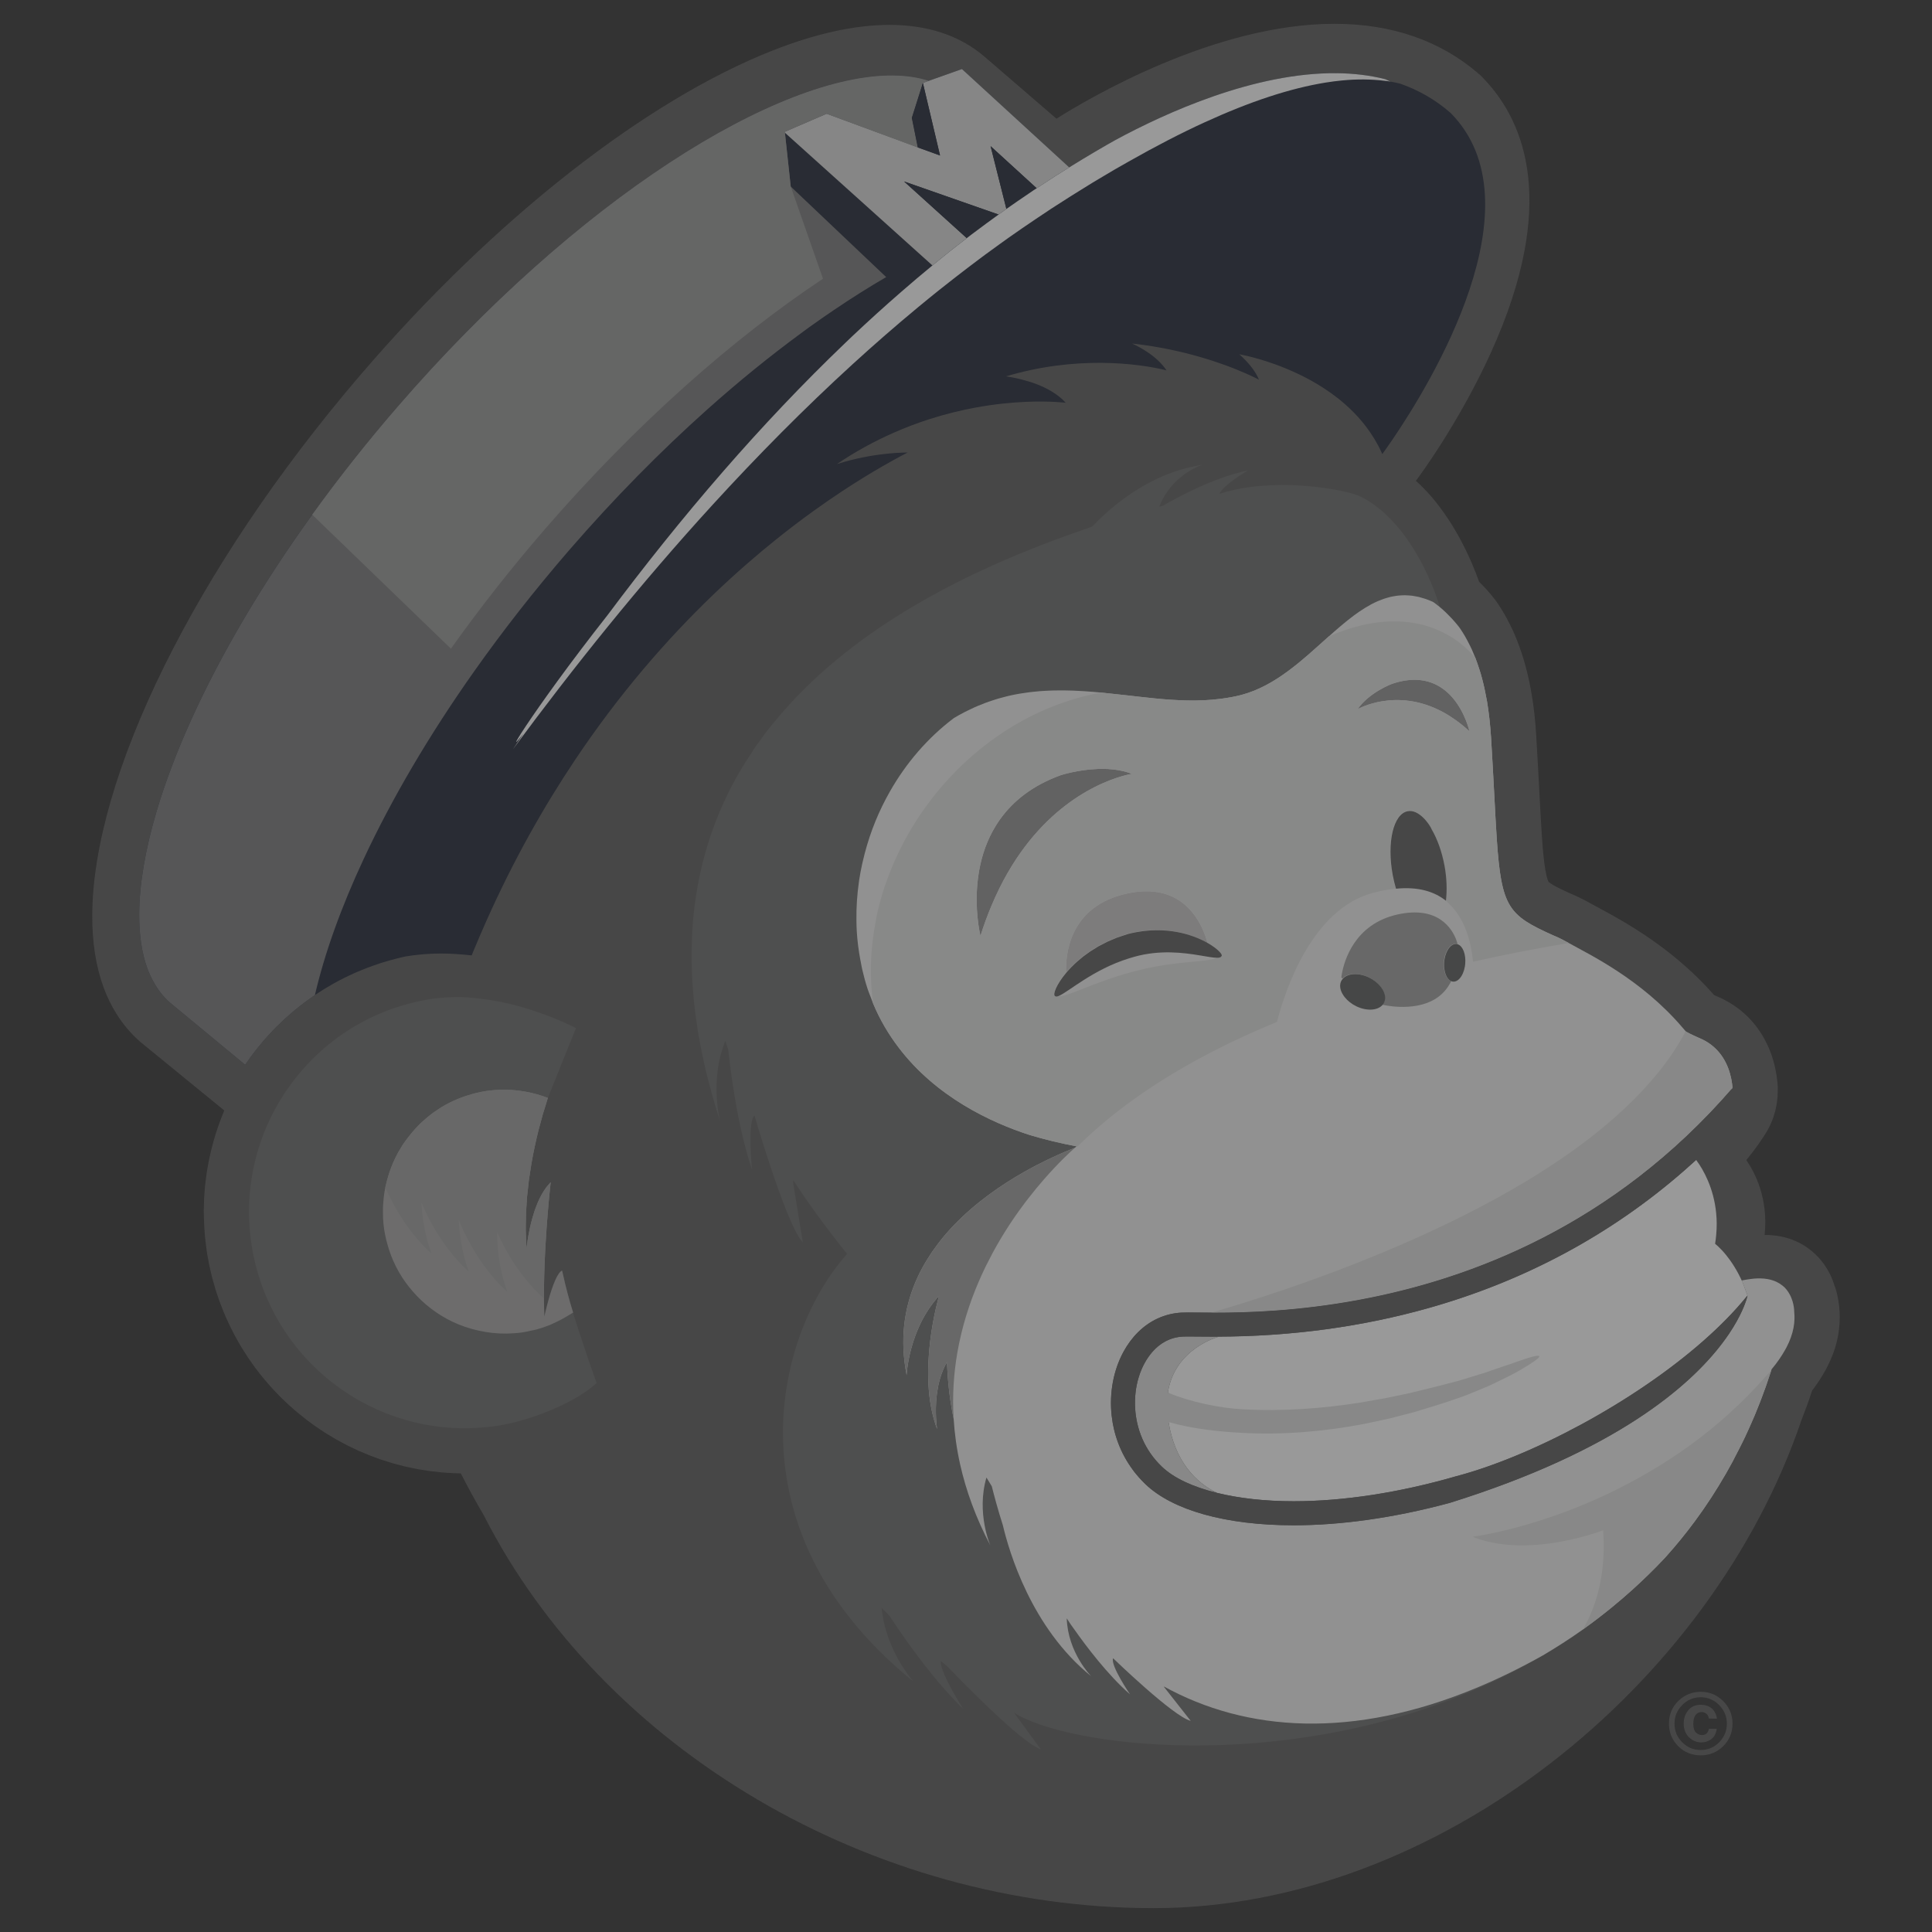 <?xml version="1.0" encoding="utf-8"?>
<!-- Generator: Adobe Illustrator 19.1.0, SVG Export Plug-In . SVG Version: 6.00 Build 0)  -->
<!DOCTYPE svg PUBLIC "-//W3C//DTD SVG 1.1//EN" "http://www.w3.org/Graphics/SVG/1.1/DTD/svg11.dtd">
<svg version="1.1" id="Layer_1" xmlns="http://www.w3.org/2000/svg" xmlns:xlink="http://www.w3.org/1999/xlink" x="0px" y="0px"
	 viewBox="0 0 250 250" enable-background="new 0 0 250 250" xml:space="preserve">
<rect x="0" y="0" width="250" height="250" fill="#333333" stroke="none"/>
<g opacity="0.5">
	<g>
		<polygon fill="#6F5243" points="194.607,79.364 194.611,79.373 194.613,79.374 		"/>
		<polygon fill="#6F5243" points="46.443,187.747 46.44,187.746 46.439,187.746 		"/>
		<polygon fill="#6F5243" points="35.035,179.446 35.038,179.45 35.037,179.448 		"/>
		<polygon fill="#6F5243" points="35.042,179.455 35.044,179.456 35.038,179.45 		"/>
		<polygon fill="#6F5243" points="29,169.917 28.993,169.901 28.991,169.899 		"/>
		<polygon fill="#6F5243" points="28.394,168.365 28.394,168.36 28.392,168.358 		"/>
		<polygon fill="#6F5243" points="36.124,180.601 36.137,180.614 36.12,180.595 36.107,180.585 		"/>
		<path fill="#5C5C5C" d="M237.878,168.291c-0.067-0.407-0.15-0.793-0.242-1.153c-0.059-0.24-0.137-0.477-0.226-0.704
			c-0.171-0.531-0.361-1.056-0.609-1.548l-0.004-0.009c-0.51-1.019-1.218-1.972-2.074-2.742c-0.849-0.771-1.826-1.339-2.78-1.701
			l-0.03-0.013c-1.012-0.38-1.982-0.542-2.848-0.598c-0.253-0.015-0.491-0.01-0.727-0.007c0.508-4.777-1.29-8.154-2.374-9.703
			c0.061-0.072,0.124-0.146,0.183-0.218c1.018-1.262,1.868-2.453,2.563-3.63l0.129-0.235c0.548-1.037,0.864-2.07,1.033-3.002
			c0.143-0.802,0.175-1.513,0.165-2.159h0.008l0.002-0.039l-0.008-0.092l0.002-0.2l-0.015,0.002l-0.015-0.222h0.004l-0.011-0.132
			c-0.013-0.131-0.025-0.266-0.042-0.409c-0.027-0.264-0.063-0.537-0.114-0.834c-0.242-1.43-0.734-3.266-1.929-5.174
			c-0.599-0.95-1.379-1.905-2.367-2.758c-0.982-0.852-2.169-1.592-3.493-2.129l0.008,0.002c-0.095-0.04-0.173-0.077-0.261-0.115
			c-3.042-3.468-6.345-6.039-9.228-7.941c-1.494-0.986-2.877-1.793-4.047-2.447c-1.164-0.648-2.135-1.154-2.683-1.461l0.008,0.002
			c-1.252-0.698-2.165-1.098-2.603-1.277c-1.008-0.455-1.766-0.824-2.224-1.088c-0.361-0.208-0.54-0.348-0.607-0.405l-0.042-0.038
			c-0.004-0.008-0.049-0.074-0.131-0.322c-0.082-0.247-0.192-0.672-0.295-1.294c-0.167-0.978-0.31-2.421-0.438-4.336
			c-0.209-3.076-0.388-7.337-0.74-13.097c-0.106-1.832-0.301-3.546-0.569-5.152c-0.428-2.575-1.054-4.877-1.861-6.935l-0.002-0.011
			c-0.181-0.468-0.377-0.927-0.58-1.376l-0.002-0.004l-0.004-0.007c-0.154-0.334-0.282-0.585-0.361-0.747l0.004,0.009
			c-0.146-0.297-0.299-0.591-0.46-0.888l-0.008-0.013c-0.08-0.144-0.181-0.33-0.316-0.561l-0.004-0.005l-0.002-0.004
			c-0.255-0.437-0.54-0.904-0.885-1.402l-0.095-0.133l-0.173-0.234l-0.12-0.156c-0.626-0.793-1.277-1.507-1.942-2.163
			c-0.455-1.279-1.202-3.16-2.314-5.266c-0.986-1.852-2.253-3.885-3.935-5.837c-0.584-0.673-1.235-1.33-1.935-1.964l0.177-0.237
			c0.251-0.335,6.176-8.318,10.36-18.24c7.797-18.493,3.175-28.633-2.074-33.883l-0.147-0.147l-0.158-0.135
			c-4.966-4.307-11.263-6.492-18.716-6.492c-15.438,0-31.703,9.598-35.947,12.279l-9.319-8.033l-0.036-0.03
			c-0.826-0.706-1.717-1.317-2.66-1.835c-0.943-0.518-1.94-0.943-2.973-1.274c-2.071-0.664-4.29-0.966-6.611-0.967
			c-4.656,0.006-9.737,1.195-15.159,3.328c-8.125,3.208-17.029,8.573-26.146,15.708c-9.112,7.137-18.424,16.049-27.258,26.375
			C35.753,61.252,27.152,74.243,21.212,86.297c-2.969,6.028-5.275,11.823-6.85,17.243c-1.571,5.423-2.42,10.469-2.422,15.043
			c0.001,3.323,0.45,6.407,1.462,9.176c0.44,1.212,1.003,2.358,1.672,3.427c0.86,1.376,1.903,2.619,3.144,3.68l0.031,0.026
			l9.701,7.923l1.073,0.876l-0.041,0.103c-0.081,0.192-0.156,0.388-0.233,0.582c-0.115,0.29-0.228,0.579-0.336,0.87
			c-0.071,0.199-0.139,0.398-0.207,0.597c-0.101,0.296-0.201,0.591-0.294,0.889c-0.062,0.2-0.122,0.4-0.181,0.603
			c-0.088,0.303-0.174,0.606-0.253,0.911c-0.053,0.202-0.104,0.403-0.154,0.606c-0.075,0.309-0.145,0.624-0.212,0.936
			c-0.043,0.202-0.086,0.404-0.125,0.607c-0.062,0.319-0.116,0.637-0.168,0.959c-0.016,0.089-0.034,0.176-0.048,0.265
			c-0.018,0.113-0.033,0.227-0.05,0.342c-0.048,0.328-0.087,0.658-0.124,0.988c-0.023,0.198-0.049,0.397-0.068,0.596
			c-0.014,0.145-0.026,0.288-0.038,0.432c-0.017,0.205-0.029,0.408-0.043,0.612c-0.012,0.185-0.029,0.369-0.037,0.556
			c-0.021,0.412-0.03,0.829-0.034,1.243c-0.002,0.122-0.009,0.243-0.009,0.365l0,0.034l0.005,0.11c0,0.27,0.01,0.542,0.017,0.814
			c0.011,0.426,0.031,0.852,0.06,1.282c0.012,0.188,0.026,0.379,0.042,0.569c0.011,0.146,0.017,0.292,0.031,0.44
			c0.028,0.299,0.069,0.598,0.105,0.899c0.022,0.18,0.043,0.361,0.068,0.542c0.015,0.107,0.024,0.215,0.041,0.322l0.003,0.038
			l0.004,0.024c0.03,0.192,0.059,0.386,0.091,0.576c0.035,0.211,0.082,0.417,0.12,0.626c0.027,0.155,0.05,0.311,0.081,0.464
			c0.028,0.137,0.05,0.24,0.07,0.328c0.041,0.197,0.087,0.393,0.132,0.588c0.048,0.224,0.101,0.461,0.17,0.735l0.006,0.022
			l-0.001-0.004c0.028,0.106,0.048,0.176,0.071,0.26c0.058,0.221,0.121,0.441,0.183,0.659c0.053,0.196,0.114,0.417,0.198,0.69
			c0.033,0.11,0.064,0.203,0.09,0.283c0.042,0.131,0.086,0.262,0.13,0.391l0.003,0.011l0.006,0.019l0.056,0.166
			c0.059,0.18,0.133,0.407,0.244,0.715c0.029,0.083,0.051,0.137,0.078,0.207c0.074,0.194,0.132,0.342,0.173,0.445l0.075,0.198
			c0.025,0.065,0.049,0.126,0.084,0.218l0.073,0.182l0.062,0.154l0.055,0.137c0.029,0.07,0.051,0.117,0.078,0.181l0.075,0.186
			c0.065,0.147,0.135,0.289,0.201,0.435c0.074,0.169,0.173,0.397,0.315,0.697l-0.023-0.049l0.027,0.056
			c0.035,0.072,0.058,0.119,0.089,0.18c0.122,0.248,0.221,0.44,0.27,0.539l0.006,0.01l0,0.002c0.083,0.163,0.202,0.404,0.367,0.714
			l0.002,0.004l0.004,0.008l-0.005-0.008l0.017,0.029l-0.008-0.013l0.071,0.126c0.105,0.192,0.187,0.34,0.253,0.454l0.082,0.144
			l0.014,0.024c0.042,0.073,0.097,0.171,0.163,0.286c0.062,0.108,0.134,0.232,0.22,0.377l-0.008-0.012l0.085,0.136
			c0.081,0.132,0.158,0.257,0.223,0.358c0.062,0.096,0.118,0.184,0.163,0.254l-0.007-0.011l0.011,0.015h0l0.007,0.011l-0.007-0.011
			c0.098,0.158,0.224,0.36,0.391,0.609l0.015,0.025l0.009,0.012l0.072,0.105c0.07,0.102,0.14,0.204,0.2,0.289
			c0.086,0.124,0.162,0.229,0.227,0.32l0.012,0.018c0.089,0.126,0.215,0.308,0.387,0.542l0.011,0.016l0.013,0.016l0.068,0.091
			c0.072,0.092,0.139,0.183,0.202,0.264c0.109,0.14,0.207,0.264,0.288,0.369l0.022,0.029l0.006,0.008
			c0.08,0.101,0.205,0.263,0.38,0.479l0.016,0.019l0.051,0.063c0.087,0.105,0.169,0.203,0.247,0.293
			c0.121,0.143,0.232,0.27,0.327,0.38l-0.016-0.018c0.101,0.117,0.244,0.284,0.433,0.496l0.016,0.018l0.01,0.012l-0.019-0.022
			l0.02,0.024l0.016,0.016l-0.003-0.004l0.007,0.008l0.001,0.002c0.09,0.1,0.182,0.197,0.274,0.297
			c0.126,0.136,0.245,0.262,0.35,0.371l-0.007-0.007c0.1,0.107,0.23,0.242,0.382,0.399l0.035,0.033
			c0.115,0.118,0.224,0.226,0.332,0.332c0.138,0.136,0.272,0.264,0.396,0.38l0.043,0.042c0.083,0.079,0.182,0.174,0.312,0.295
			l0.059,0.054v0.002l0.02,0.018l0.032,0.03h0c0.196,0.179,0.374,0.335,0.55,0.488l0.187,0.168l-0.001-0.001l0.004,0.003
			l0.007,0.007l0.015,0.012l-0.004-0.004c0.087,0.076,0.196,0.171,0.326,0.281l0.042,0.037l0.004,0.003l0.006,0.004l0.025,0.02
			l-0.006-0.006c0.212,0.179,0.418,0.342,0.625,0.506c0.083,0.067,0.171,0.142,0.255,0.205l0.013,0.01
			c0.041,0.032,0.143,0.114,0.306,0.24l0.029,0.022l0.095,0.075c0.249,0.19,0.505,0.37,0.758,0.552l0.061,0.046l0.014,0.011
			l0.008,0.005l0.009,0.006c0.063,0.046,0.169,0.122,0.32,0.227l0.019,0.012c0.325,0.224,0.651,0.44,0.974,0.647l0.018,0.011
			l0.183,0.116l0.127,0.08l-0.007-0.004l0.186,0.112c0.272,0.167,0.54,0.33,0.798,0.479l0.071,0.044l0.032,0.019
			c0.101,0.056,0.171,0.096,0.211,0.121l0.051,0.029l0.036,0.019c0.076,0.042,0.15,0.08,0.226,0.122
			c0.225,0.124,0.452,0.244,0.678,0.363l0.192,0.103l0.023,0.01l0.235,0.121l0.01,0.004l0.12,0.057
			c0.228,0.116,0.472,0.229,0.715,0.344c0.127,0.06,0.243,0.12,0.375,0.179l0.205,0.092l0.116,0.05l0.075,0.032
			c0.376,0.166,0.73,0.314,1.049,0.441l0.03,0.012l0.198,0.078l0.015,0.007c0.441,0.171,0.862,0.324,1.259,0.463l0.069,0.024
			l0.216,0.072v-0.002c0.214,0.072,0.422,0.132,0.633,0.198c0.099,0.031,0.2,0.064,0.299,0.094c0.121,0.036,0.245,0.081,0.366,0.115
			l0.102,0.031l0.029,0.007l0.049,0.014c0.203,0.058,0.403,0.105,0.603,0.159l0.102,0.025c0.227,0.06,0.454,0.124,0.678,0.179
			l0.055,0.012l0.164,0.036c0.106,0.024,0.215,0.044,0.32,0.067l0.099,0.022c0.321,0.07,0.642,0.144,0.968,0.206l0.077,0.012
			l0.026,0.006l0.015,0.004c0.499,0.09,0.997,0.168,1.494,0.239l0.02,0.002l0.081,0.01l-0.027-0.003
			c0.439,0.059,0.867,0.103,1.294,0.145h0.004l0.157,0.021l0.165,0.014c0.405,0.037,0.818,0.056,1.23,0.076l0.119,0.016l0.291,0.009
			c0.248,0.01,0.497,0.011,0.744,0.014c0.05,0.096,0.098,0.191,0.141,0.272l0.007,0.013c0.891,1.735,1.837,3.453,2.836,5.153
			c15.37,30.223,50.034,50.824,86.665,50.824c36.63,0,72.155-28.764,83.818-63.114c0.519-1.322,0.987-2.616,1.402-3.865
			c1.357-1.795,2.359-3.606,2.943-5.466C238.136,172.281,238.19,170.062,237.878,168.291z"/>
	</g>
	<path fill="#5C5C5C" d="M222.952,225.979c-0.799,0.773-1.758,1.159-2.877,1.159c-1.155,0-2.131-0.396-2.92-1.187
		c-0.793-0.791-1.189-1.766-1.189-2.921c0-1.201,0.428-2.198,1.282-2.994c0.803-0.744,1.747-1.115,2.827-1.115
		c1.134,0,2.102,0.4,2.905,1.204c0.803,0.802,1.204,1.77,1.204,2.904C224.185,224.196,223.774,225.179,222.952,225.979z
		 M217.661,220.648c-0.654,0.67-0.982,1.463-0.982,2.381c0,0.952,0.333,1.761,0.999,2.425c0.662,0.667,1.461,0.999,2.397,0.999
		c0.934,0,1.731-0.335,2.391-1.004c0.662-0.673,0.993-1.479,0.993-2.42c0-0.914-0.329-1.708-0.987-2.381
		c-0.664-0.683-1.463-1.026-2.397-1.026C219.131,219.622,218.327,219.965,217.661,220.648z M221.394,225.077
		c-0.392,0.26-0.797,0.388-1.218,0.388c-0.624,0-1.164-0.223-1.619-0.668c-0.457-0.447-0.685-1.033-0.685-1.757
		c0-0.676,0.196-1.253,0.59-1.728c0.392-0.477,0.93-0.714,1.613-0.714c0.436,0,0.812,0.089,1.132,0.269
		c0.521,0.291,0.845,0.8,0.97,1.527l-1.048-0.016c-0.063-0.338-0.198-0.564-0.401-0.68c-0.171-0.108-0.36-0.163-0.563-0.163
		c-0.308,0-0.561,0.128-0.759,0.381c-0.196,0.254-0.295,0.637-0.295,1.149c0,0.508,0.109,0.878,0.325,1.107
		c0.219,0.23,0.479,0.345,0.784,0.345c0.28,0,0.491-0.076,0.634-0.228c0.143-0.152,0.236-0.344,0.276-0.575h1.02
		C222.039,224.364,221.786,224.818,221.394,225.077z"/>
	<path fill="#6A6B6B" d="M232.164,169.682l0.002-0.003c0,0,0.013-1.495-0.927-2.716l-0.021-0.034
		c-0.055-0.073-0.114-0.137-0.173-0.202l-0.059-0.07c-0.101-0.105-0.217-0.203-0.337-0.3c-0.217-0.176-0.462-0.336-0.746-0.472
		c-0.15-0.071-0.31-0.138-0.481-0.195c-0.466-0.158-1.014-0.253-1.655-0.265c-0.468-0.01-0.993,0.035-1.566,0.125
		c-0.228,0.036-0.455,0.07-0.702,0.124l-0.114,0.021c0,0,0.025,0.059,0.063,0.146c0.038,0.093,0.091,0.226,0.162,0.403
		c0.027,0.069,0.055,0.141,0.086,0.221c0.122,0.315,0.272,0.716,0.43,1.172c-0.002,0.004-0.019,0.099-0.07,0.28l-0.027,0.095
		c-0.204,0.7-0.791,2.334-2.275,4.547c-0.253,0.377-0.535,0.772-0.843,1.182c-4.212,5.597-13.794,14.012-35.314,20.729
		c-7.338,1.982-14.22,2.898-20.194,2.898c-8.834,0-15.7-1.969-19.195-5.329c-0.302-0.289-0.586-0.59-0.856-0.895
		c-0.2-0.225-0.392-0.454-0.576-0.688c-0.067-0.086-0.126-0.175-0.19-0.261c-1.591-2.141-2.471-4.582-2.74-7.019
		c-0.325-2.958,0.244-5.898,1.533-8.265c1.046-1.919,2.563-3.458,4.454-4.318c0.927-0.421,1.941-0.684,3.033-0.744
		c0.223-0.014,0.516-0.018,0.883-0.018c0.733,0,1.76,0.018,3.019,0.022c0.141,0.001,0.274,0.001,0.421,0.001
		c4.195,0,10.85-0.198,18.746-1.672c14.366-2.683,32.854-9.604,48.213-27.355l0.038-0.068v-0.002l-0.004-0.026
		c-0.103-1.313-0.571-3.651-2.449-5.281c-0.329-0.286-0.704-0.548-1.121-0.781c-0.238-0.133-0.487-0.26-0.757-0.37
		c-0.272-0.11-0.521-0.224-0.763-0.339c-0.329-0.153-0.643-0.31-0.925-0.468l-0.044-0.05c-0.141-0.168-0.287-0.33-0.428-0.497
		c-5.333-6.239-12.003-9.416-14.695-10.917c-1.271-0.711-2.057-1.007-2.057-1.007c-5.744-2.588-6.661-3.569-7.262-12.463
		c-0.215-3.202-0.39-7.425-0.74-13.136c-0.046-0.743-0.11-1.447-0.181-2.136c-0.019-0.165-0.036-0.325-0.055-0.487
		c-0.076-0.651-0.162-1.286-0.261-1.892l-0.03-0.174l-0.036-0.186c-0.086-0.476-0.179-0.938-0.274-1.386
		c-0.044-0.197-0.087-0.395-0.133-0.588c-0.112-0.478-0.234-0.942-0.365-1.386c-0.067-0.227-0.139-0.446-0.209-0.666
		c-0.08-0.247-0.162-0.491-0.245-0.727c-0.082-0.233-0.166-0.47-0.253-0.693v-0.002v-0.002v0.002
		c-0.106-0.276-0.223-0.535-0.335-0.795c-0.04-0.094-0.078-0.194-0.122-0.285c-0.042-0.087-0.082-0.167-0.122-0.254l-0.042-0.086
		l-0.122-0.248l-0.008-0.017c-0.101-0.199-0.202-0.392-0.302-0.582l-0.034-0.062l-0.099-0.178l-0.122-0.22l-0.025-0.043v-0.001
		l-0.002-0.003c-0.207-0.355-0.419-0.698-0.641-1.016l-0.169-0.233c-0.245-0.309-0.493-0.597-0.74-0.872l-0.103-0.117l-0.124-0.127
		c-0.177-0.19-0.354-0.374-0.533-0.546l-0.24-0.235c-0.234-0.218-0.466-0.428-0.7-0.621v-0.002l-0.011-0.033l-0.011-0.043
		l-0.017-0.058l-0.025-0.082l-0.025-0.083l-0.044-0.133l-0.025-0.079l-0.061-0.186l-0.021-0.068
		c-0.118-0.352-0.278-0.811-0.485-1.349l-0.015-0.04c-0.051-0.13-0.105-0.266-0.162-0.408l-0.021-0.053
		c-0.059-0.146-0.12-0.296-0.185-0.452l-0.006-0.01c-0.15-0.361-0.325-0.751-0.51-1.151c-0.059-0.13-0.127-0.266-0.192-0.4
		c-0.133-0.282-0.27-0.561-0.422-0.853c-0.084-0.166-0.177-0.332-0.268-0.501c-0.145-0.271-0.295-0.54-0.455-0.817
		c-0.105-0.18-0.215-0.359-0.323-0.541c-0.167-0.271-0.335-0.54-0.514-0.81c-0.122-0.184-0.242-0.366-0.369-0.549
		c-0.19-0.274-0.392-0.54-0.595-0.809c-0.131-0.172-0.263-0.344-0.4-0.515c-0.232-0.287-0.479-0.565-0.729-0.843
		c-0.126-0.137-0.245-0.281-0.375-0.418c-0.114-0.119-0.242-0.225-0.358-0.341c-0.283-0.28-0.561-0.562-0.866-0.821l-0.036-0.03
		l-0.167-0.126c-0.392-0.325-0.797-0.64-1.225-0.922l-0.076-0.051c-0.19-0.124-0.384-0.242-0.578-0.354l-0.023-0.013l-0.069-0.038
		c-0.169-0.097-0.342-0.188-0.517-0.277l-0.091-0.049l0.036,0.025c-0.184-0.106-0.512-0.229-0.938-0.36
		c-0.15-0.044-0.312-0.09-0.489-0.137c-0.873-0.231-2.047-0.47-3.425-0.659c-0.084-0.012-0.177-0.022-0.261-0.032
		c-1.145-0.149-2.409-0.263-3.744-0.309c-0.447-0.015-0.902-0.025-1.36-0.023c-0.217,0-0.436,0.016-0.656,0.02
		c-0.087,0.002-0.177,0.006-0.264,0.009c-1.039,0.029-2.089,0.09-3.137,0.23l-0.061,0.01c-1.349,0.182-2.685,0.459-3.942,0.876
		c0.238-0.54,0.989-1.198,1.754-1.764c0.951-0.706,1.922-1.263,1.922-1.263c-0.578,0.115-1.166,0.273-1.754,0.444
		c-0.19,0.056-0.38,0.107-0.569,0.166c-0.122,0.038-0.247,0.08-0.367,0.118l-0.107,0.036c-0.103,0.034-0.204,0.068-0.304,0.105
		c-2.93,1.015-5.691,2.458-7.218,3.316c-0.219,0.122-0.409,0.23-0.573,0.325l-0.099,0.056c-0.156,0.04-0.32,0.085-0.478,0.124
		l0.004-0.005c0.915-2.344,2.521-3.744,3.775-4.536c0.221-0.138,0.432-0.264,0.624-0.365c0.072-0.039,0.131-0.066,0.198-0.1
		c0.183-0.09,0.341-0.165,0.478-0.224c0.304-0.131,0.502-0.197,0.502-0.197c-0.141,0.021-0.272,0.057-0.411,0.082
		c-0.118,0.022-0.234,0.047-0.352,0.07c-0.169,0.035-0.344,0.066-0.514,0.104c-0.103,0.023-0.207,0.039-0.31,0.062
		c-3.282,0.774-6.102,2.271-8.463,3.987c-1.629,1.183-3.046,2.469-4.22,3.707c-0.341,0.116-0.687,0.235-1.039,0.357
		c-3.543,1.229-7.572,2.745-11.777,4.631c-1.552,0.695-3.129,1.441-4.712,2.241c-1.233,0.624-2.471,1.29-3.707,1.982
		c-0.886,0.496-1.77,1.008-2.65,1.541c-6.336,3.829-12.451,8.626-17.343,14.651c-0.177,0.217-0.362,0.423-0.535,0.643
		c-0.424,0.541-0.827,1.103-1.231,1.664c-0.164,0.228-0.341,0.446-0.5,0.677c-0.202,0.289-0.384,0.595-0.58,0.889
		c-0.885,1.334-1.727,2.707-2.484,4.15c-0.562,1.072-1.084,2.178-1.567,3.312l-0.061,0.135c-0.997,2.366-1.815,4.87-2.42,7.518
		c-0.304,1.326-0.554,2.687-0.746,4.085c-0.051,0.37-0.103,0.74-0.147,1.116l-0.025,0.197c-0.167,1.513-0.26,3.072-0.291,4.671
		c-0.006,0.316-0.017,0.627-0.018,0.946c-0.001,0.797,0.021,1.607,0.055,2.425c0.031,0.748,0.08,1.504,0.142,2.271l0.015,0.175
		c0.03,0.375,0.056,0.748,0.095,1.126c0.044,0.432,0.102,0.872,0.156,1.311c0.012,0.102,0.024,0.203,0.036,0.306
		c0.11,0.858,0.232,1.72,0.379,2.599l0.027,0.14c0.148,0.872,0.322,1.76,0.509,2.653c0.078,0.371,0.157,0.742,0.243,1.118
		c0.021,0.092,0.038,0.184,0.059,0.275c0.048,0.209,0.099,0.419,0.148,0.626c0.235,0.986,0.497,1.984,0.779,2.996
		c0.078,0.281,0.154,0.56,0.235,0.844c0.257,0.883,0.527,1.773,0.82,2.676c0,0-0.309-1.166-0.424-2.923
		c-0.027-0.405-0.043-0.839-0.042-1.303c0-1.005,0.076-2.125,0.297-3.296c0.053-0.286,0.119-0.576,0.19-0.869
		c0.032-0.127,0.069-0.254,0.105-0.382c0.148-0.544,0.325-1.091,0.548-1.638c0.114,0.358,0.228,0.711,0.347,1.068l0.037,0.115
		l0.019,0.168c0.025,0.225,0.053,0.469,0.084,0.728c0.065,0.558,0.144,1.185,0.234,1.87c0.092,0.686,0.197,1.422,0.32,2.201
		c0.508,3.269,1.282,7.197,2.412,10.483c0,0-0.63-6.154,0.322-6.978c0,0,3.229,11.139,5.449,15.22
		c0.287,0.528,0.558,0.944,0.803,1.196l-0.183-1.122l-1.025-6.287c0,0-0.017-0.237-0.046-0.654c1.585,2.431,3.354,4.912,5.318,7.443
		c0.544,0.7,1.097,1.402,1.672,2.111c-2.782,3.135-5.186,7.379-6.682,12.283c-0.238,0.785-0.455,1.584-0.644,2.399
		c-0.107,0.464-0.206,0.937-0.298,1.411c-0.029,0.148-0.055,0.299-0.082,0.449c-0.06,0.333-0.116,0.668-0.167,1.005
		c-0.027,0.172-0.051,0.344-0.076,0.518c-0.046,0.337-0.086,0.674-0.124,1.015c-0.018,0.16-0.038,0.318-0.053,0.479
		c-0.047,0.485-0.087,0.974-0.115,1.468l-0.003,0.046c-0.029,0.494-0.044,0.992-0.051,1.492c-0.002,0.161,0,0.322,0,0.483
		c-0.002,0.355,0.002,0.712,0.011,1.07c0.004,0.182,0.011,0.363,0.019,0.545c0.013,0.361,0.034,0.722,0.06,1.085
		c0.012,0.163,0.022,0.325,0.035,0.49c0.044,0.521,0.097,1.045,0.165,1.572l0.01,0.068c0.052,0.403,0.112,0.808,0.179,1.214
		c0.068,0.408,0.144,0.816,0.225,1.225l0.03,0.164l0.019,0.105c0.104,0.496,0.219,0.993,0.343,1.492
		c0.04,0.158,0.087,0.316,0.126,0.473c0.091,0.341,0.183,0.682,0.284,1.025c0.056,0.189,0.118,0.38,0.178,0.569
		c0.098,0.312,0.197,0.624,0.303,0.936c0.07,0.2,0.142,0.4,0.215,0.601c0.108,0.303,0.222,0.607,0.342,0.91
		c0.08,0.203,0.16,0.407,0.244,0.611c0.125,0.303,0.255,0.607,0.39,0.91c0.087,0.201,0.177,0.4,0.268,0.6
		c0.146,0.314,0.299,0.628,0.453,0.942c0.093,0.187,0.183,0.376,0.28,0.563c0.178,0.345,0.367,0.691,0.557,1.036
		c0.086,0.154,0.166,0.308,0.253,0.462c0.569,0.999,1.192,1.994,1.871,2.983c0.1,0.146,0.208,0.293,0.312,0.439
		c0.244,0.347,0.491,0.693,0.749,1.037c0.135,0.18,0.277,0.359,0.415,0.538c0.241,0.31,0.484,0.62,0.735,0.929
		c0.156,0.192,0.318,0.382,0.478,0.573c0.248,0.295,0.501,0.592,0.761,0.885c0.174,0.195,0.348,0.389,0.525,0.583
		c0.266,0.291,0.54,0.581,0.817,0.87c0.184,0.191,0.366,0.381,0.553,0.572c0.293,0.296,0.596,0.591,0.9,0.884
		c0.186,0.18,0.369,0.36,0.561,0.538c0.341,0.32,0.694,0.637,1.051,0.954c0.167,0.148,0.328,0.299,0.499,0.446
		c0.533,0.463,1.081,0.924,1.647,1.38l-0.001-0.002c-0.006-0.006-0.348-0.387-0.833-1.071l-0.016-0.022
		c-0.09-0.127-0.187-0.268-0.285-0.418l-0.03-0.042c-0.104-0.156-0.211-0.325-0.322-0.501l-0.019-0.03
		c-0.117-0.189-0.237-0.389-0.356-0.6c-0.963-1.689-1.989-4.07-2.24-6.836c0.334,0.348,0.671,0.681,1.008,1.022
		c0.422,0.645,0.957,1.444,1.578,2.338c0.208,0.297,0.423,0.606,0.649,0.923c0.902,1.265,1.943,2.666,3.059,4.056
		c1.34,1.67,2.793,3.328,4.253,4.73l-0.001-0.002c-0.008-0.009-1.859-2.893-2.602-4.844c-0.208-0.549-0.334-1.026-0.3-1.341
		c0.133,0.107,0.266,0.214,0.401,0.321c0.133,0.108,0.267,0.214,0.4,0.321c0.274,0.284,0.617,0.639,1.004,1.035l0.194,0.198
		c0.191,0.196,0.389,0.399,0.601,0.614l0.012,0.012c0.244,0.248,0.5,0.506,0.767,0.772c2.397,2.401,5.571,5.457,7.766,7.079
		c0.731,0.54,1.355,0.923,1.802,1.067l-3.463-4.719c7.055,4.416,34.322,7.822,59.434-2.886c3.033-1.292,6.031-2.793,8.961-4.523
		c1.767-1.042,3.508-2.158,5.217-3.372l0.247-0.182c1.197-0.86,2.374-1.77,3.537-2.72l0.025-0.022
		c0.875-0.713,1.735-1.454,2.584-2.218c1.419-1.289,2.816-2.635,4.161-4.075l0.004-0.003l0.006-0.006
		c0.076-0.087,0.156-0.174,0.236-0.26c1.328-1.485,2.553-2.996,3.678-4.519c1.486-2.009,2.793-4.037,3.953-6.052l0.088-0.146
		c0.28-0.497,0.557-0.99,0.822-1.478l0.076-0.143c0.087-0.166,0.162-0.325,0.247-0.489c0.369-0.703,0.732-1.403,1.069-2.098
		c0.078-0.166,0.162-0.335,0.242-0.501c0.173-0.367,0.339-0.733,0.504-1.096c0.126-0.283,0.253-0.565,0.373-0.845
		c0.131-0.304,0.266-0.611,0.396-0.913c0.228-0.55,0.449-1.096,0.658-1.635c0.084-0.215,0.16-0.423,0.24-0.634
		c0.16-0.421,0.312-0.835,0.459-1.245c0.067-0.191,0.135-0.381,0.2-0.572l0.059-0.178c0.181-0.517,0.354-1.029,0.514-1.531
		l0.03-0.106c0.742-0.887,1.299-1.711,1.735-2.489c0.063-0.109,0.129-0.222,0.186-0.33
		C232.113,172.541,232.309,171.014,232.164,169.682z"/>
	<path fill="#6A6B6B" d="M74.248,170.197c-0.034-0.115-0.07-0.231-0.107-0.344l0.022-0.01c-0.516-1.639-0.959-3.331-1.343-5.07
		c-0.027-0.123-0.06-0.242-0.086-0.364c-0.281,0.127-0.56,0.552-0.824,1.116c-0.097,0.211-0.192,0.441-0.285,0.683
		c-0.674,1.763-1.182,4.154-1.182,4.154c-0.032-0.775-0.048-1.579-0.053-2.39c0-0.094,0-0.187,0-0.282
		c-0.002-0.825,0.009-1.66,0.03-2.49c0.002-0.099,0.004-0.199,0.007-0.298c0.027-0.935,0.062-1.865,0.107-2.766
		c0.005-0.118,0.012-0.23,0.017-0.346l0.005-0.059c0.006-0.105,0.01-0.209,0.017-0.314c0.008-0.155,0.015-0.31,0.025-0.463
		c0.042-0.713,0.086-1.404,0.132-2.06c0.043-0.593,0.087-1.154,0.129-1.683l0.014-0.169c0.006-0.084,0.013-0.16,0.019-0.239
		c0.008-0.078,0.013-0.158,0.021-0.237l0.002-0.028c0.011-0.133,0.023-0.269,0.034-0.395l0.002-0.034
		c0.012-0.124,0.021-0.228,0.032-0.344c0.015-0.183,0.032-0.37,0.049-0.538l0.005-0.049c0.013-0.137,0.026-0.277,0.038-0.403
		c0.018-0.182,0.035-0.347,0.049-0.506l0.002-0.005v-0.005c0.008-0.089,0.017-0.169,0.025-0.252l0.002-0.016
		c0.008-0.076,0.015-0.153,0.023-0.222c0.017-0.167,0.032-0.317,0.046-0.433l0.011-0.105l0.006-0.038l0.013-0.122l0.01-0.086
		l0.002-0.011l-0.011,0.011l-0.156,0.185c-0.143,0.159-0.285,0.315-0.414,0.489l-0.139,0.196c-0.149,0.217-0.292,0.441-0.423,0.674
		l-0.068,0.116c-0.16,0.295-0.306,0.601-0.442,0.911l-0.001,0.002l-0.017,0.04v0.003l-0.053,0.136
		c-0.03,0.076-0.059,0.153-0.09,0.229c-0.074,0.193-0.155,0.381-0.224,0.576l-0.002,0.006l-0.003,0.007l-0.005,0.016l-0.023,0.073
		l-0.025,0.073c-0.103,0.305-0.194,0.608-0.278,0.907c-0.237,0.838-0.403,1.63-0.519,2.287c-0.042,0.234-0.077,0.456-0.106,0.651
		c-0.062,0.423-0.102,0.753-0.118,0.914l-0.001,0.014l-0.011,0.108v-0.002v0.002l-0.005-0.125c-0.018-0.244-0.018-0.489-0.03-0.733
		c-0.026-0.514-0.056-1.028-0.064-1.54c-0.008-0.431,0.008-0.855,0.015-1.284c0.001-0.134,0.006-0.269,0.008-0.402
		c0.004-0.198,0.006-0.394,0.013-0.592c0.007-0.185,0.025-0.367,0.035-0.549l0.001-0.012v-0.002l0.011-0.203l0.005-0.055
		c0.014-0.224,0.027-0.447,0.041-0.67c0.007-0.086,0.01-0.171,0.016-0.258l0.013-0.154l0.001-0.028
		c0.007-0.073,0.013-0.147,0.018-0.22c0.009-0.09,0.022-0.18,0.03-0.266c0.032-0.326,0.071-0.649,0.107-0.971l0.006-0.054
		c0.027-0.24,0.048-0.481,0.078-0.719l0.002-0.01l0.004-0.017l0.009-0.069c0.065-0.489,0.143-0.97,0.22-1.453l0.02-0.132
		l0.021-0.134c0.015-0.089,0.026-0.184,0.042-0.273c0.133-0.786,0.281-1.563,0.445-2.326l0.023-0.094
		c0.14-0.649,0.287-1.288,0.445-1.918l0.017-0.072c0.072-0.278,0.148-0.546,0.221-0.82l0.011-0.042
		c0.111-0.409,0.217-0.822,0.331-1.221l0.004-0.004v-0.001l0.001-0.006l0.014-0.05c0.03-0.1,0.103-0.343,0.217-0.699l0.003-0.008
		l0.014-0.047v-0.003c0.044-0.14,0.086-0.278,0.129-0.419c0.069-0.228,0.138-0.453,0.208-0.676l0.062-0.197l0.002-0.009l1.279-3.171
		c0.052-0.133,0.106-0.264,0.158-0.399l0.026-0.064l0.065-0.164c0.139-0.351,0.28-0.705,0.417-1.048
		c0.203-0.508,0.401-0.997,0.585-1.455c0.378-0.931,0.699-1.723,0.895-2.2c0.108-0.264,0.18-0.44,0.202-0.493l0.01-0.025h-0.004
		l-0.006-0.004l-0.018-0.01c-0.068-0.035-0.612-0.318-1.499-0.714c-1.009-0.451-2.472-1.048-4.23-1.613
		c-0.564-0.182-1.155-0.359-1.773-0.526c-0.74-0.201-1.512-0.39-2.314-0.552c-0.203-0.042-0.419-0.068-0.627-0.107
		c-0.671-0.123-1.354-0.224-2.049-0.301l-0.039-0.004c-0.477-0.053-0.954-0.111-1.441-0.141c-0.382-0.023-0.763-0.047-1.15-0.052
		c-0.186-0.002-0.372,0.007-0.558,0.012c-0.183,0.006-0.366,0.008-0.549,0.013c-0.517,0.018-1.032,0.057-1.548,0.11
		c-0.251,0.025-0.5,0.048-0.75,0.084c-1.113,0.165-2.198,0.4-3.258,0.687l-0.193,0.055c-1.906,0.533-3.72,1.256-5.42,2.15
		c-0.577,0.304-1.144,0.625-1.695,0.967c-0.158,0.098-0.312,0.2-0.468,0.301c-0.19,0.124-0.382,0.244-0.568,0.371
		c-1.656,1.131-3.173,2.439-4.537,3.885l-0.05,0.052c-1.172,1.249-2.227,2.604-3.151,4.047c-0.264,0.413-0.518,0.831-0.762,1.258
		c-0.286,0.503-0.559,1.013-0.814,1.534c-0.482,0.984-0.907,1.998-1.272,3.038c-0.128,0.365-0.252,0.733-0.365,1.104
		c-0.021,0.07-0.039,0.143-0.06,0.213c-0.716,2.419-1.112,4.961-1.141,7.568c-0.006,0.51,0,1.023,0.022,1.541l0.009,0.193
		c0.021,0.409,0.049,0.818,0.088,1.229c0.048,0.502,0.107,1.007,0.183,1.512c0.011,0.082,0.029,0.159,0.041,0.239
		c0.062,0.391,0.126,0.78,0.204,1.165l0.046,0.203c0.02,0.089,0.041,0.178,0.06,0.266c0.065,0.304,0.129,0.607,0.205,0.905
		l0.019,0.067l0.006,0.02v0.002c0.041,0.149,0.084,0.299,0.127,0.449c0.073,0.268,0.144,0.54,0.224,0.804
		c0.06,0.194,0.127,0.38,0.188,0.572c0.083,0.245,0.162,0.497,0.25,0.74c0.073,0.2,0.153,0.396,0.229,0.591l0.053,0.138l0.08,0.205
		l0.063,0.156l0.073,0.188c0.085,0.204,0.179,0.403,0.269,0.605c0.094,0.212,0.188,0.427,0.287,0.636
		c0.097,0.206,0.203,0.405,0.306,0.609l0.082,0.163c0.073,0.146,0.147,0.291,0.224,0.436c0.11,0.205,0.23,0.407,0.344,0.612
		c0.106,0.185,0.211,0.373,0.32,0.557c0.063,0.105,0.128,0.205,0.194,0.306c0.065,0.101,0.128,0.203,0.192,0.304
		c0.11,0.175,0.218,0.347,0.332,0.519c0.139,0.207,0.285,0.409,0.429,0.613c0.112,0.158,0.223,0.32,0.338,0.476
		c0.153,0.207,0.313,0.409,0.473,0.615c0.114,0.143,0.225,0.288,0.342,0.431c0.169,0.207,0.343,0.407,0.517,0.609
		c0.115,0.134,0.226,0.265,0.343,0.396c0.184,0.203,0.375,0.403,0.564,0.603c0.113,0.119,0.225,0.239,0.341,0.354
		c0.201,0.205,0.408,0.403,0.615,0.599c0.108,0.107,0.218,0.212,0.33,0.315c0.218,0.202,0.44,0.396,0.665,0.59
		c0.106,0.092,0.211,0.184,0.32,0.274c0.234,0.199,0.473,0.392,0.714,0.578c0.104,0.08,0.204,0.162,0.307,0.24
		c0.251,0.191,0.508,0.379,0.765,0.563c0.097,0.068,0.194,0.137,0.291,0.206c0.27,0.184,0.543,0.365,0.818,0.542
		c0.092,0.059,0.183,0.117,0.274,0.175c0.287,0.18,0.576,0.353,0.87,0.523c0.084,0.046,0.167,0.095,0.252,0.144
		c0.303,0.169,0.611,0.333,0.921,0.494l0.232,0.117c0.32,0.162,0.644,0.319,0.972,0.467l0.207,0.091
		c0.339,0.154,0.68,0.294,1.024,0.433l0.181,0.073c0.356,0.138,0.713,0.268,1.076,0.394l0.155,0.05
		c0.371,0.127,0.745,0.243,1.122,0.353l0.134,0.04c0.385,0.108,0.774,0.208,1.166,0.304l0.106,0.023
		c0.401,0.095,0.804,0.181,1.212,0.257l0.083,0.016c0.199,0.036,0.399,0.063,0.598,0.096c0.217,0.033,0.434,0.072,0.654,0.105
		l0.062,0.009c0.426,0.058,0.857,0.104,1.289,0.142l0.037,0.006c0.002,0,0.006,0,0.008,0.001c0.438,0.037,0.877,0.064,1.318,0.078
		l0.02,0.005c1.357,0.048,2.733,0,4.119-0.156h0.001c0.329-0.036,0.661-0.072,0.992-0.118c0.44-0.068,0.891-0.152,1.343-0.246
		c0.619-0.127,1.242-0.281,1.867-0.456c0.55-0.153,1.098-0.321,1.641-0.506c0.848-0.289,1.682-0.608,2.48-0.951
		c2.395-1.031,4.471-2.266,5.66-3.409c0,0-1.337-3.718-2.55-7.512C74.507,171.027,74.377,170.609,74.248,170.197z"/>
	<polygon fill="#996C48" points="176.038,64.25 176.042,64.251 176.031,64.244 	"/>
	<path fill="#F0F0EF" d="M232.164,169.682l0.002-0.003c0,0,0.013-1.495-0.927-2.716l-0.021-0.034
		c-0.055-0.073-0.114-0.137-0.173-0.202l-0.059-0.07c-0.101-0.105-0.217-0.203-0.337-0.3c-0.217-0.176-0.462-0.336-0.746-0.472
		c-0.15-0.071-0.31-0.138-0.481-0.195c-0.466-0.158-1.014-0.253-1.655-0.265c-0.468-0.01-0.993,0.035-1.566,0.125
		c-0.228,0.036-0.455,0.07-0.702,0.124l-0.114,0.021c0,0,0.025,0.059,0.063,0.146c0.038,0.093,0.091,0.226,0.162,0.403
		c0.027,0.069,0.055,0.141,0.086,0.221c0.122,0.315,0.272,0.716,0.43,1.172c-0.002,0.004-0.019,0.099-0.07,0.28l-0.027,0.095
		c-0.204,0.7-0.791,2.334-2.275,4.547c-0.253,0.377-0.535,0.772-0.843,1.182c-4.212,5.597-13.794,14.012-35.314,20.729
		c-7.338,1.982-14.22,2.898-20.194,2.898c-8.834,0-15.7-1.969-19.195-5.329c-0.302-0.289-0.586-0.59-0.856-0.895
		c-0.2-0.225-0.392-0.454-0.576-0.688c-0.067-0.086-0.126-0.175-0.19-0.261c-1.591-2.141-2.471-4.582-2.74-7.019
		c-0.325-2.958,0.244-5.898,1.533-8.265c1.046-1.919,2.563-3.458,4.454-4.318c0.927-0.421,1.941-0.684,3.033-0.744
		c0.223-0.014,0.516-0.018,0.883-0.018c0.733,0,1.76,0.018,3.019,0.022c0.141,0.001,0.274,0.001,0.421,0.001
		c4.195,0,10.85-0.198,18.746-1.672c14.366-2.683,32.854-9.604,48.213-27.355l0.038-0.068v-0.002l-0.004-0.026
		c-0.103-1.313-0.571-3.651-2.449-5.281c-0.329-0.286-0.704-0.548-1.121-0.781c-0.238-0.133-0.487-0.26-0.757-0.37
		c-0.272-0.11-0.521-0.224-0.763-0.339c-0.329-0.153-0.643-0.31-0.925-0.468l-0.044-0.05c-0.141-0.168-0.287-0.33-0.428-0.497
		c-5.333-6.239-12.003-9.416-14.695-10.917c-1.271-0.711-2.057-1.007-2.057-1.007c-5.744-2.588-6.661-3.569-7.262-12.463
		c-0.215-3.202-0.39-7.425-0.74-13.136c-0.046-0.743-0.11-1.447-0.181-2.136c-0.019-0.165-0.036-0.325-0.055-0.487
		c-0.076-0.651-0.162-1.286-0.261-1.892l-0.03-0.174l-0.036-0.186c-0.086-0.476-0.179-0.938-0.274-1.386
		c-0.044-0.197-0.087-0.395-0.133-0.588c-0.112-0.478-0.234-0.942-0.365-1.386c-0.067-0.227-0.139-0.446-0.209-0.666
		c-0.08-0.247-0.162-0.491-0.245-0.727c-0.082-0.233-0.166-0.47-0.253-0.693v-0.002v-0.002v0.002
		c-0.106-0.276-0.223-0.535-0.335-0.795c-0.04-0.094-0.078-0.194-0.122-0.285c-0.042-0.087-0.082-0.167-0.122-0.254l-0.042-0.086
		l-0.122-0.248l-0.008-0.017c-0.101-0.199-0.202-0.392-0.302-0.582l-0.034-0.062l-0.099-0.178l-0.122-0.22l-0.025-0.043v-0.001
		l-0.002-0.003c-0.207-0.355-0.419-0.698-0.641-1.016l-0.169-0.233c-0.245-0.309-0.493-0.597-0.74-0.872l-0.103-0.117l-0.124-0.127
		c-0.177-0.19-0.354-0.374-0.533-0.546l-0.24-0.235c-0.234-0.218-0.466-0.428-0.7-0.621l-0.002-0.002
		c-0.285-0.235-0.571-0.454-0.854-0.655c-0.318-0.147-0.628-0.274-0.936-0.382c-0.101-0.039-0.2-0.063-0.301-0.093
		c-0.204-0.066-0.407-0.128-0.609-0.177c-0.118-0.029-0.232-0.048-0.348-0.07c-0.179-0.035-0.361-0.069-0.538-0.093
		c-0.12-0.014-0.238-0.024-0.356-0.032c-0.173-0.014-0.344-0.025-0.514-0.027c-0.116-0.002-0.232-0.002-0.35,0.004
		c-0.167,0.004-0.337,0.016-0.502,0.03c-0.114,0.012-0.225,0.023-0.335,0.04c-0.173,0.023-0.341,0.053-0.508,0.087
		c-0.105,0.021-0.207,0.042-0.312,0.067l-0.223,0.063c-0.103,0.03-0.205,0.056-0.31,0.089c-0.089,0.027-0.179,0.053-0.268,0.085
		c-0.206,0.069-0.407,0.149-0.609,0.235l-0.179,0.071c-0.531,0.232-1.052,0.511-1.568,0.827l-0.169,0.109
		c-0.202,0.125-0.4,0.253-0.599,0.387L175.7,79.28c-0.181,0.125-0.36,0.254-0.538,0.385l-0.24,0.186
		c-0.177,0.132-0.352,0.267-0.527,0.408l-0.236,0.19c-0.183,0.147-0.365,0.299-0.546,0.452l-0.202,0.17
		c-0.206,0.173-0.409,0.35-0.615,0.531l-0.124,0.106c-0.23,0.203-0.462,0.41-0.694,0.616l-0.01,0.011l-0.036,0.029h0.002
		c-0.434,0.385-0.868,0.779-1.307,1.172c-0.367,0.331-0.74,0.662-1.117,0.991l-0.183,0.162c-0.381,0.329-0.767,0.655-1.153,0.976
		l-0.194,0.16c-0.39,0.315-0.782,0.624-1.183,0.921l-0.207,0.153c-0.401,0.296-0.81,0.576-1.225,0.848l-0.207,0.13
		c-0.42,0.268-0.852,0.523-1.292,0.755l-0.183,0.095c-0.455,0.234-0.917,0.454-1.393,0.644l-0.126,0.047
		c-0.5,0.197-1.006,0.37-1.532,0.507c-0.879,0.233-1.771,0.383-2.669,0.5c-1.465,0.188-2.949,0.252-4.454,0.216
		c-0.502-0.012-1.008-0.038-1.514-0.068c-0.181-0.011-0.358-0.016-0.538-0.029c-1.32-0.089-2.652-0.228-3.995-0.38
		c-0.561-0.063-1.126-0.128-1.691-0.192c-0.911-0.106-1.83-0.203-2.749-0.296c-0.181-0.017-0.36-0.04-0.54-0.058l0.008-0.001
		c-0.131-0.011-0.259-0.023-0.388-0.033c-0.204-0.019-0.407-0.036-0.609-0.056c-0.196-0.014-0.388-0.028-0.584-0.042l-0.101-0.009
		l-0.068-0.005c-0.177-0.013-0.354-0.027-0.535-0.038c-0.413-0.027-0.829-0.049-1.246-0.065c-0.124-0.007-0.247-0.008-0.369-0.01
		c-0.308-0.011-0.616-0.02-0.925-0.022c-0.156-0.002-0.312,0.001-0.468,0.002h-0.034c-0.268,0-0.537,0.002-0.803,0.009
		c-0.177,0.004-0.356,0.011-0.531,0.017c-0.082,0.003-0.162,0.008-0.244,0.011c-0.183,0.009-0.365,0.017-0.55,0.029
		c-0.175,0.011-0.348,0.022-0.525,0.036c-0.28,0.023-0.556,0.051-0.833,0.081c-0.084,0.008-0.166,0.019-0.247,0.028
		c-0.078,0.008-0.156,0.014-0.232,0.025c-0.344,0.043-0.691,0.093-1.035,0.151c-0.091,0.014-0.185,0.024-0.278,0.043
		c-0.438,0.073-0.875,0.164-1.313,0.264c-0.116,0.027-0.228,0.058-0.342,0.084c-0.283,0.07-0.567,0.145-0.85,0.225l-0.126,0.034
		c-0.156,0.044-0.31,0.093-0.466,0.141c-0.289,0.091-0.575,0.184-0.862,0.285c-0.167,0.059-0.333,0.117-0.497,0.182
		c-0.285,0.106-0.571,0.221-0.854,0.341c-0.162,0.067-0.321,0.134-0.485,0.207c-0.306,0.136-0.611,0.283-0.915,0.438
		c-0.14,0.068-0.277,0.13-0.415,0.205c-0.444,0.228-0.886,0.476-1.329,0.742c-3.406,2.568-6.2,5.843-8.286,9.517
		c-0.696,1.223-1.315,2.492-1.849,3.794c-0.567,1.378-1.031,2.794-1.409,4.232c-0.109,0.42-0.214,0.838-0.307,1.262
		c-0.156,0.713-0.296,1.431-0.405,2.153c-0.011,0.077-0.019,0.155-0.029,0.233c-0.118,0.812-0.204,1.629-0.259,2.448
		c-0.057,0.855-0.077,1.711-0.065,2.567c0.006,0.461,0.016,0.924,0.043,1.384c0.074,1.239,0.235,2.471,0.462,3.693
		c0.02,0.11,0.042,0.223,0.066,0.332c0.061,0.313,0.11,0.624,0.183,0.934c0.2,0.865,0.433,1.725,0.715,2.571
		c0.105,0.314,0.227,0.605,0.343,0.906c0.111,0.286,0.212,0.584,0.328,0.863v-0.002c0.888,2.143,2.02,4.033,3.298,5.718
		c4.854,6.41,11.942,9.721,16.979,11.346c1.952,0.587,3.976,1.076,6.065,1.466c0,0-0.087,0.072-0.223,0.19
		c-0.342,0.133-0.744,0.295-1.191,0.482c-0.668,0.283-1.444,0.628-2.293,1.036c-0.957,0.46-2.005,1.001-3.105,1.625
		c-2.93,1.664-6.214,3.922-9.011,6.824c-0.349,0.362-0.692,0.735-1.025,1.118c-0.567,0.653-1.1,1.341-1.604,2.054
		c-0.059,0.081-0.12,0.159-0.176,0.241c-0.077,0.11-0.149,0.223-0.224,0.334c-0.191,0.285-0.375,0.576-0.554,0.871
		c-0.072,0.118-0.145,0.236-0.215,0.356c-0.234,0.403-0.46,0.811-0.67,1.232c-0.205,0.413-0.399,0.837-0.58,1.265
		c-1.442,3.445-2.011,7.424-1.117,11.977l0.003-0.049l0.002-0.035c0.003-0.042,0.008-0.102,0.014-0.175l0.002-0.039
		c0.008-0.071,0.015-0.156,0.025-0.249l0.007-0.058c0.012-0.108,0.028-0.232,0.045-0.365l0.013-0.089
		c0.019-0.145,0.042-0.3,0.069-0.468l0.001-0.003c0.027-0.166,0.061-0.345,0.097-0.531l0.021-0.114
		c0.039-0.188,0.081-0.386,0.128-0.593l0.024-0.099c0.047-0.193,0.098-0.394,0.153-0.599l0.026-0.096
		c0.061-0.223,0.13-0.454,0.204-0.688l0.048-0.146c0.078-0.24,0.16-0.483,0.253-0.732v-0.002c0.003-0.009,0.008-0.018,0.012-0.027
		c0.138-0.372,0.298-0.753,0.471-1.136c0.068-0.146,0.131-0.289,0.202-0.437l0.058-0.122l0.001-0.003
		c0.15-0.303,0.314-0.606,0.491-0.909c0.143-0.247,0.298-0.495,0.46-0.74c0.05-0.078,0.106-0.154,0.158-0.232
		c0.13-0.189,0.266-0.378,0.408-0.563c0.059-0.076,0.115-0.152,0.174-0.226c0.194-0.245,0.396-0.487,0.612-0.723l0.019-0.021v0.001
		l0.001-0.001c0,0-3.006,9.982-0.255,17.258c0-0.002-0.004-0.023-0.01-0.063c-0.002-0.013-0.003-0.03-0.007-0.048
		c-0.006-0.041-0.011-0.088-0.019-0.152c-0.002-0.012-0.003-0.027-0.006-0.04c-0.01-0.078-0.019-0.167-0.03-0.273
		c-0.002-0.013-0.003-0.028-0.004-0.042c-0.011-0.112-0.022-0.237-0.032-0.375c-0.002-0.014-0.002-0.028-0.004-0.041
		c-0.01-0.144-0.019-0.299-0.029-0.466c-0.001-0.014-0.001-0.028-0.002-0.042c-0.008-0.171-0.013-0.351-0.016-0.542
		c0-0.015,0-0.03,0-0.046c-0.005-0.191-0.003-0.391,0-0.599c0-0.019,0-0.037,0.001-0.056c0.004-0.223,0.013-0.453,0.027-0.691
		l0.003-0.056l0.006-0.121l0.002-0.005c0.018-0.267,0.046-0.543,0.082-0.823c0.002-0.019,0.005-0.037,0.007-0.056
		c0.036-0.274,0.08-0.552,0.131-0.831c0.017-0.087,0.031-0.171,0.049-0.257l0.035-0.18l0.001-0.003
		c0.051-0.231,0.111-0.463,0.177-0.695l0.01-0.039l0.002-0.002c0.093-0.322,0.208-0.641,0.335-0.958
		c0.032-0.085,0.068-0.167,0.103-0.25c0.136-0.314,0.283-0.624,0.457-0.921l0.006-0.013l0,0h0.001l0,0c0,0,0.049,2.358,0.459,5.122
		c0.064,0.436,0.14,0.881,0.224,1.33c0.057,0.299,0.112,0.597,0.178,0.896c-0.183-3.003,0.011-5.868,0.48-8.576
		c-0.469,2.709-0.663,5.574-0.48,8.578l0.001,0.001c0.118,1.917,0.388,3.887,0.841,5.908c0.755,3.367,2.014,6.873,3.913,10.491
		c0,0-1.851-4.203-0.51-8.802c0.221,0.377,0.453,0.752,0.691,1.131c0.318,1.277,0.807,3.085,1.438,5.064
		c0.784,3.328,3.659,13.251,11.421,19.516c0,0-3.019-3.048-3.16-7.489c0.342,0.543,0.675,1.029,0.989,1.446
		c1.45,2.057,4.298,5.867,7.203,8.391c0,0-2.569-3.75-2.194-4.675c0,0,7.795,7.553,10.044,8.105l-3.406-4.329l-0.08-0.13
		c10.691,5.894,24.477,6.86,40.544,0.156c2.761-1.152,5.59-2.533,8.482-4.153c1.767-1.042,3.508-2.158,5.217-3.372l0.247-0.182
		c1.197-0.86,2.374-1.77,3.537-2.72l0.025-0.022c0.875-0.713,1.735-1.454,2.584-2.218c1.419-1.289,2.816-2.635,4.161-4.075
		l0.004-0.003l0.006-0.006c0.076-0.087,0.156-0.174,0.236-0.26c1.328-1.485,2.553-2.996,3.678-4.519
		c1.486-2.009,2.793-4.037,3.953-6.052l0.088-0.146c0.28-0.497,0.557-0.99,0.822-1.478l0.076-0.143
		c0.087-0.166,0.162-0.325,0.247-0.489c0.369-0.703,0.732-1.403,1.069-2.098c0.078-0.166,0.162-0.335,0.242-0.501
		c0.173-0.367,0.339-0.733,0.504-1.096c0.126-0.283,0.253-0.565,0.373-0.845c0.131-0.304,0.266-0.611,0.396-0.913
		c0.228-0.55,0.449-1.096,0.658-1.635c0.084-0.215,0.16-0.423,0.24-0.634c0.16-0.421,0.312-0.835,0.459-1.245
		c0.067-0.191,0.135-0.381,0.2-0.572l0.059-0.178c0.181-0.517,0.354-1.029,0.514-1.531l0.03-0.106
		c0.742-0.887,1.299-1.711,1.735-2.489c0.063-0.109,0.129-0.222,0.186-0.33C232.113,172.541,232.309,171.014,232.164,169.682z"/>
	<path fill="#A7A6A6" d="M72.733,164.407c-0.281,0.127-0.56,0.552-0.824,1.116c-0.097,0.211-0.192,0.441-0.285,0.683
		c-0.674,1.763-1.182,4.154-1.182,4.154c-0.032-0.775-0.048-1.579-0.053-2.39c0-0.094,0-0.187,0-0.282
		c-0.002-0.825,0.009-1.66,0.03-2.49c0.002-0.099,0.004-0.199,0.007-0.298c0.027-0.935,0.062-1.865,0.107-2.766
		c0.005-0.118,0.012-0.23,0.017-0.346l0.005-0.059c0.006-0.105,0.01-0.209,0.017-0.314c0.008-0.155,0.015-0.31,0.025-0.463
		c0.042-0.713,0.086-1.404,0.132-2.06c0.043-0.593,0.087-1.154,0.129-1.683l0.014-0.169c0.006-0.084,0.013-0.16,0.019-0.239
		c0.008-0.078,0.013-0.158,0.021-0.237l0.002-0.028c0.011-0.133,0.023-0.269,0.034-0.395l0.002-0.034
		c0.012-0.124,0.021-0.228,0.032-0.344c0.015-0.183,0.032-0.37,0.049-0.538l0.005-0.049c0.013-0.137,0.026-0.277,0.038-0.403
		c0.018-0.182,0.035-0.347,0.049-0.506l0.002-0.005v-0.005c0.008-0.089,0.017-0.169,0.025-0.252l0.002-0.016
		c0.008-0.076,0.015-0.153,0.023-0.222c0.017-0.167,0.032-0.317,0.046-0.433l0.011-0.105l0.006-0.038l0.013-0.122l0.01-0.086
		l0.002-0.011l-0.011,0.011l-0.156,0.185c-0.143,0.159-0.285,0.315-0.414,0.489l-0.139,0.196c-0.149,0.217-0.292,0.441-0.423,0.674
		l-0.068,0.116c-0.16,0.295-0.306,0.601-0.442,0.911l-0.001,0.002l-0.017,0.04v0.003l-0.053,0.136
		c-0.03,0.076-0.059,0.153-0.09,0.229c-0.074,0.193-0.155,0.381-0.224,0.576l-0.002,0.006l-0.003,0.007l-0.005,0.016l-0.023,0.073
		l-0.025,0.073c-0.103,0.305-0.194,0.608-0.278,0.907c-0.237,0.838-0.403,1.63-0.519,2.287c-0.042,0.234-0.077,0.456-0.106,0.651
		c-0.062,0.423-0.102,0.753-0.118,0.914l-0.001,0.014l-0.011,0.108v-0.002v0.002l-0.005-0.125c-0.018-0.244-0.018-0.489-0.03-0.733
		c-0.026-0.514-0.056-1.028-0.064-1.54c-0.008-0.431,0.008-0.855,0.015-1.284c0.001-0.134,0.006-0.269,0.008-0.402
		c0.004-0.198,0.006-0.394,0.013-0.592c0.007-0.185,0.025-0.367,0.035-0.549l0.001-0.012v-0.002l0.011-0.203l0.005-0.055
		c0.014-0.224,0.027-0.447,0.041-0.67c0.007-0.086,0.01-0.171,0.016-0.258l0.013-0.154l0.001-0.028
		c0.007-0.073,0.013-0.147,0.018-0.22c0.009-0.09,0.022-0.18,0.03-0.266c0.032-0.326,0.071-0.649,0.107-0.971l0.006-0.054
		c0.027-0.24,0.048-0.481,0.078-0.719l0.002-0.01l0.004-0.017l0.009-0.069c0.065-0.489,0.143-0.97,0.22-1.453l0.02-0.132
		l0.021-0.134c0.015-0.089,0.026-0.184,0.042-0.273c0.133-0.786,0.281-1.563,0.445-2.326l0.023-0.094
		c0.14-0.649,0.287-1.288,0.445-1.918l0.017-0.072c0.072-0.278,0.148-0.546,0.221-0.82l0.011-0.042
		c0.111-0.409,0.217-0.822,0.331-1.221l0.004-0.004v-0.001l0.001-0.006l0.014-0.05c0.03-0.1,0.103-0.343,0.217-0.699l0.003-0.008
		l0.014-0.047v-0.003c0.044-0.14,0.086-0.278,0.129-0.419c0.069-0.228,0.138-0.453,0.208-0.676l0.062-0.197
		c-0.145-0.055-0.295-0.104-0.443-0.156l-0.083-0.03l-0.159-0.056c-0.958-0.321-1.951-0.549-2.97-0.682l-0.16-0.019
		c-0.653-0.08-1.313-0.12-1.981-0.114h-0.001c-0.387,0.004-0.775,0.017-1.165,0.049c-0.324,0.027-0.649,0.063-0.974,0.109
		c-0.488,0.072-0.967,0.173-1.437,0.286c-0.148,0.036-0.292,0.081-0.438,0.119c-0.231,0.066-0.458,0.139-0.686,0.21
		c-0.09,0.031-0.184,0.055-0.272,0.087c-0.161,0.054-0.318,0.109-0.475,0.171c-0.309,0.117-0.611,0.244-0.907,0.38
		c-0.136,0.063-0.277,0.118-0.41,0.185c-0.401,0.199-0.793,0.411-1.172,0.639c-0.152,0.091-0.291,0.192-0.438,0.286
		c-0.174,0.113-0.342,0.231-0.512,0.347L56.037,144c-0.184,0.135-0.362,0.278-0.541,0.418c-0.166,0.132-0.333,0.27-0.491,0.41
		c-0.194,0.167-0.383,0.336-0.568,0.51c-0.113,0.109-0.221,0.224-0.333,0.335c-0.297,0.302-0.574,0.62-0.846,0.943
		c-0.139,0.167-0.274,0.338-0.407,0.509c-0.236,0.3-0.463,0.604-0.674,0.921l-0.107,0.159c-0.112,0.171-0.21,0.349-0.314,0.525
		l-0.014,0.025l-0.015,0.024c-0.069,0.119-0.144,0.234-0.211,0.355l-0.026,0.048l-0.027,0.048l-0.002,0.004l-0.001,0.003
		c-0.41,0.755-0.752,1.548-1.034,2.363c-0.042,0.118-0.076,0.236-0.114,0.355c-0.128,0.399-0.24,0.803-0.337,1.214
		c-0.038,0.163-0.084,0.321-0.116,0.485v0.002l-0.002,0.002v0.002c-0.084,0.417-0.15,0.835-0.2,1.265l-0.015,0.16l-0.015,0.2
		l-0.001,0.019c-0.03,0.31-0.06,0.62-0.069,0.931c-0.006,0.153-0.003,0.309-0.002,0.465l-0.001,0.043
		c0.001,0.165,0.006,0.332,0.007,0.498c0.002,0.126-0.002,0.252,0.006,0.38c0.025,0.487,0.069,0.975,0.143,1.469
		c0.056,0.38,0.137,0.752,0.22,1.123l0.004,0.021l0.035,0.173c0.048,0.206,0.108,0.406,0.165,0.608
		c0.204,0.735,0.45,1.449,0.752,2.13c0.227,0.52,0.482,1.024,0.763,1.511c0.515,0.892,1.122,1.719,1.789,2.486
		c1.41,1.613,3.128,2.933,5.057,3.862c1.095,0.526,2.256,0.921,3.461,1.183c1.159,0.254,2.353,0.396,3.577,0.377
		c0.276-0.005,0.553-0.017,0.831-0.033c0.414-0.024,0.829-0.058,1.246-0.119c0.385-0.057,0.756-0.15,1.131-0.234
		c0.213-0.048,0.438-0.078,0.649-0.134c0.537-0.145,1.06-0.322,1.569-0.518l0.115-0.04c0.21-0.085,0.406-0.192,0.612-0.283
		c0.636-0.284,1.249-0.609,1.836-0.972l0.128-0.077c0.165-0.097,0.335-0.19,0.492-0.297l0.022-0.01
		c-0.516-1.639-0.959-3.331-1.343-5.07C72.792,164.649,72.759,164.53,72.733,164.407z"/>
	<polygon fill="none" points="35.053,179.466 35.037,179.448 35.038,179.45 35.044,179.456 35.063,179.478 	"/>
	<path fill="#929192" d="M146.469,100.139c-0.742-0.291-1.532-0.467-2.321-0.561c-0.521-0.063-1.041-0.088-1.551-0.088
		c-0.19,0-0.379,0.007-0.569,0.014c-2.607,0.096-4.781,0.809-4.781,0.809c-0.462,0.167-0.906,0.349-1.334,0.538
		c-3.366,1.497-5.578,3.623-7.019,5.938c-1.168,1.874-1.828,3.871-2.175,5.761c-0.032,0.167-0.057,0.333-0.082,0.497
		c-0.076,0.488-0.135,0.967-0.175,1.434c-0.135,1.57-0.084,2.996,0.021,4.118c0.145,1.533,0.388,2.501,0.388,2.501
		c0.439-1.408,0.926-2.711,1.442-3.938c1.279-3.043,2.759-5.552,4.319-7.612c3.035-4.013,6.347-6.344,8.973-7.679
		C144.438,100.428,146.469,100.139,146.469,100.139z"/>
	<path fill="#929192" d="M187.663,89.955l-0.135-0.139c-0.457-0.449-0.986-0.85-1.594-1.166c-1.444-0.748-3.337-0.996-5.814-0.159
		c0,0-2.934,1.087-4.452,3.282c0,0,4.983-2.9,11.044,0.366c0.554,0.298,1.113,0.652,1.682,1.059
		c0.578,0.416,1.163,0.886,1.752,1.428c0,0-0.523-2.399-2.163-4.319C187.882,90.187,187.773,90.068,187.663,89.955z"/>
	<path fill="#C8C6C6" d="M138.738,124.99c0.179-0.178,0.358-0.357,0.559-0.536c0.082-0.074,0.175-0.147,0.261-0.22
		c0.185-0.159,0.363-0.317,0.563-0.473c0.11-0.087,0.236-0.17,0.354-0.256c0.188-0.142,0.375-0.282,0.578-0.419
		c0.135-0.092,0.287-0.179,0.428-0.267c0.204-0.127,0.4-0.256,0.613-0.378c0.162-0.091,0.339-0.176,0.506-0.263
		c0.211-0.112,0.42-0.227,0.643-0.333c0.188-0.088,0.392-0.168,0.588-0.251c0.225-0.096,0.44-0.194,0.673-0.282
		c0.215-0.082,0.445-0.15,0.67-0.226c0.213-0.071,0.417-0.15,0.639-0.215l0.004-0.002l0.131-0.038
		c0.314-0.08,0.622-0.148,0.926-0.206c0.095-0.019,0.19-0.032,0.285-0.049c0.207-0.036,0.415-0.07,0.616-0.097
		c0.108-0.014,0.215-0.026,0.323-0.038c0.187-0.021,0.373-0.038,0.556-0.052c0.108-0.008,0.217-0.014,0.325-0.02
		c0.179-0.008,0.354-0.014,0.527-0.016l0.203-0.007l0.078,0.004c0.39,0.002,0.769,0.02,1.138,0.053l0.196,0.017
		c0.365,0.037,0.717,0.086,1.056,0.147l0.164,0.03c0.346,0.068,0.679,0.143,0.999,0.228l0.086,0.026
		c0.327,0.09,0.637,0.188,0.934,0.296l0.023,0.008h0.002l0.008,0.003c0.352,0.128,0.683,0.266,0.989,0.408l0.013,0.007
		c0.31,0.144,0.597,0.294,0.856,0.442c-0.474-1.773-1.943-5.557-5.993-6.478l-0.013-0.003c-0.576-0.129-1.204-0.203-1.889-0.203
		c-0.166,0-0.335,0.005-0.506,0.013h-0.006c-0.597,0.03-1.235,0.113-1.916,0.257c-7.662,1.615-8.057,8.073-7.972,10.228
		c0.188-0.223,0.394-0.45,0.616-0.679L138.738,124.99z"/>
	<path fill="#FFFFFF" d="M225.695,166.465c-0.031-0.08-0.059-0.152-0.086-0.221c-0.07-0.177-0.124-0.31-0.162-0.403
		c-0.666-1.479-1.417-2.606-2.055-3.396c-0.824-1.022-1.457-1.496-1.457-1.496c0.067-0.404,0.108-0.795,0.143-1.181
		c0.044-0.502,0.067-0.992,0.063-1.462c-0.027-3.559-1.303-6.17-2.245-7.616c-0.152-0.232-0.291-0.43-0.419-0.6
		c-0.493,0.453-0.991,0.898-1.494,1.338c-9.519,8.328-20.656,14.299-33.08,17.815c-8.563,2.423-17.732,3.689-27.424,3.715
		l0.171,0.028c0,0-5.656,1.503-6.53,7.218l0.103,0.044l-0.013,3.761c0.79,4.992,3.472,7.846,6.288,9.172
		c2.839,0.697,6.21,1.079,9.903,1.079c6.427,0,13.664-1.11,20.932-3.21l0.036-0.011l0.038-0.01
		c9.697-2.548,22.962-9.543,32.068-17.577c2.074-1.83,3.933-3.714,5.483-5.612l0.059-0.072l0.107-0.131
		C225.967,167.181,225.817,166.779,225.695,166.465z"/>
	<path fill="#F6D8B3" d="M145.814,120.87c-0.223,0.065-0.426,0.144-0.639,0.215c0.213-0.071,0.422-0.146,0.643-0.212l0.131-0.043
		l-0.131,0.038L145.814,120.87z"/>
	<path fill="#DEDFDE" d="M147.463,141.718c0.318-0.221,0.637-0.442,0.965-0.661c0.139-0.093,0.28-0.187,0.42-0.281
		c0.325-0.217,0.653-0.43,0.986-0.645c0.156-0.101,0.318-0.2,0.476-0.302c0.325-0.205,0.656-0.412,0.993-0.617
		c0.175-0.108,0.358-0.217,0.535-0.325c0.329-0.196,0.66-0.393,0.999-0.589c0.2-0.118,0.401-0.233,0.603-0.348
		c0.327-0.185,0.658-0.373,0.997-0.56c0.223-0.125,0.451-0.247,0.679-0.371c0.327-0.177,0.653-0.354,0.989-0.53
		c0.247-0.134,0.504-0.265,0.759-0.396c0.324-0.167,0.643-0.333,0.976-0.498c0.28-0.139,0.563-0.278,0.847-0.418
		c0.32-0.156,0.639-0.315,0.965-0.465c0.308-0.15,0.626-0.296,0.94-0.442c0.312-0.146,0.622-0.289,0.94-0.434
		c0.346-0.157,0.698-0.312,1.056-0.469c0.299-0.129,0.596-0.264,0.898-0.393c0.384-0.166,0.778-0.328,1.168-0.492
		c0.196-0.081,0.386-0.166,0.582-0.245c1.086-4.174,4.551-14.624,12.454-16.704c0.849-0.232,1.621-0.374,2.361-0.474
		c0.183-0.025,0.377-0.063,0.556-0.08c-0.164-0.561-0.31-1.149-0.424-1.765c-0.78-4.219,0.084-7.916,1.933-8.26
		c1.429-0.297,2.842,1.669,3.128,2.382c0.708,1.224,1.298,2.827,1.636,4.644c0.308,1.661,0.344,3.225,0.186,4.554
		c0.183,0.147,0.341,0.315,0.506,0.476c2.125,2.056,2.831,5.184,3.035,7.438c0.708-0.16,1.433-0.315,2.159-0.47
		c0.185-0.04,0.367-0.081,0.556-0.121l0.114-0.026c0.107-0.023,0.209-0.043,0.316-0.065c0.898-0.188,1.809-0.373,2.732-0.556
		l0.044-0.007c2.091-0.41,4.249-0.805,6.473-1.179c-1.271-0.711-2.057-1.007-2.057-1.007c-5.744-2.588-6.661-3.569-7.262-12.463
		c-0.215-3.202-0.39-7.425-0.74-13.136c-0.046-0.743-0.11-1.447-0.181-2.136c-0.019-0.165-0.036-0.325-0.055-0.487
		c-0.076-0.651-0.162-1.286-0.261-1.892l-0.03-0.174l-0.036-0.186c-0.086-0.476-0.179-0.938-0.274-1.386
		c-0.044-0.197-0.087-0.395-0.133-0.588c-0.112-0.478-0.234-0.942-0.365-1.386c-0.067-0.227-0.139-0.446-0.209-0.666
		c-0.08-0.247-0.162-0.491-0.245-0.727c-0.082-0.233-0.166-0.47-0.253-0.693v-0.002v-0.002c-0.902-1.037-1.931-1.936-3.097-2.664
		l-0.226-0.128l-0.046-0.027l-0.171-0.098l-0.057-0.032c-0.169-0.098-0.342-0.194-0.516-0.28c-0.185-0.093-0.367-0.183-0.556-0.264
		c-1.697-0.764-3.531-1.149-5.449-1.193c-1.06-0.025-2.144,0.055-3.244,0.236c-0.512,0.083-1.024,0.192-1.539,0.319
		c-1.343,0.328-2.7,0.793-4.062,1.399c-0.434,0.385-0.868,0.779-1.307,1.172c-0.367,0.331-0.74,0.662-1.117,0.991l-0.183,0.162
		c-0.381,0.329-0.767,0.655-1.153,0.976l-0.194,0.16c-0.39,0.315-0.782,0.624-1.183,0.921l-0.207,0.153
		c-0.401,0.296-0.81,0.576-1.225,0.848l-0.207,0.13c-0.42,0.268-0.852,0.523-1.292,0.755l-0.183,0.095
		c-0.455,0.234-0.917,0.454-1.393,0.644l-0.126,0.047c-0.5,0.197-1.006,0.37-1.532,0.507c-0.879,0.233-1.771,0.383-2.669,0.5
		c-1.465,0.188-2.949,0.252-4.454,0.216c-0.502-0.012-1.008-0.038-1.514-0.068c-0.181-0.011-0.358-0.016-0.538-0.029
		c-1.32-0.089-2.652-0.228-3.995-0.38c-0.561-0.063-1.126-0.128-1.691-0.192c-0.911-0.106-1.83-0.203-2.749-0.296
		c-0.181-0.017-0.36-0.04-0.54-0.058c-0.744,0.134-1.488,0.302-2.232,0.49l-0.164,0.041c-2.152,0.56-4.29,1.355-6.375,2.379
		c-0.114,0.055-0.23,0.107-0.344,0.165c-0.325,0.165-0.647,0.339-0.967,0.514c-0.432,0.235-0.862,0.479-1.288,0.733
		c-2.979,1.785-5.806,4.059-8.353,6.82c-1.033,1.12-1.982,2.286-2.858,3.485c-1.347,1.842-2.5,3.766-3.472,5.741
		c-0.054,0.11-0.107,0.22-0.16,0.33c-0.516,1.072-0.976,2.158-1.381,3.254c-0.145,0.391-0.291,0.783-0.422,1.175l-0.028,0.079
		c-0.42,1.283-0.765,2.575-1.035,3.871c-0.016,0.078-0.027,0.155-0.041,0.232c-0.037,0.187-0.063,0.375-0.098,0.562
		c-0.108,0.6-0.205,1.201-0.285,1.8c-0.08,0.622-0.152,1.243-0.198,1.865c-0.01,0.132-0.021,0.265-0.029,0.399
		c-0.024,0.378-0.044,0.754-0.054,1.131c-0.037,1.384,0.016,2.754,0.155,4.104c0.035,0.339,0.063,0.681,0.108,1.017
		c0.888,2.143,2.02,4.033,3.298,5.718c4.854,6.41,11.942,9.721,16.979,11.346c1.952,0.587,3.976,1.076,6.065,1.466l0.061,0.082
		l0.004,0.001l0.008-0.005l0.118-0.116c0.232-0.227,0.462-0.454,0.702-0.681c0.086-0.083,0.175-0.163,0.259-0.244
		c0.247-0.231,0.5-0.465,0.757-0.698c0.087-0.077,0.175-0.157,0.263-0.235c0.263-0.233,0.529-0.472,0.803-0.704
		c0.089-0.079,0.179-0.156,0.272-0.234c0.276-0.236,0.557-0.472,0.847-0.709c0.095-0.077,0.19-0.155,0.285-0.232
		c0.293-0.235,0.588-0.469,0.887-0.705c0.103-0.081,0.209-0.161,0.31-0.242c0.302-0.23,0.607-0.463,0.919-0.695
		c0.114-0.083,0.226-0.166,0.341-0.248c0.308-0.23,0.622-0.455,0.944-0.681C147.209,141.897,147.334,141.807,147.463,141.718z
		 M180.119,88.491c2.477-0.837,4.37-0.589,5.814,0.159c0.609,0.316,1.138,0.717,1.594,1.166l0.135,0.139
		c0.11,0.113,0.219,0.232,0.32,0.352c1.64,1.92,2.163,4.319,2.163,4.319c-0.59-0.542-1.174-1.012-1.752-1.428
		c-0.569-0.407-1.128-0.761-1.682-1.059c-6.062-3.267-11.044-0.366-11.044-0.366C177.186,89.578,180.119,88.491,180.119,88.491z
		 M132.633,109.549c-1.56,2.06-3.04,4.569-4.319,7.612c-0.516,1.227-1.003,2.53-1.442,3.938c0,0-0.244-0.968-0.388-2.501
		c-0.105-1.122-0.156-2.548-0.021-4.118c0.04-0.467,0.099-0.946,0.175-1.434c0.025-0.165,0.049-0.33,0.082-0.497
		c0.346-1.89,1.006-3.887,2.175-5.761c1.44-2.314,3.653-4.441,7.019-5.938c0.428-0.189,0.871-0.371,1.334-0.538
		c0,0,2.175-0.713,4.781-0.809c0.19-0.008,0.379-0.014,0.569-0.014c0.51,0,1.029,0.026,1.551,0.088
		c0.79,0.094,1.579,0.27,2.321,0.561c0,0-2.03,0.289-4.863,1.731C138.98,103.205,135.668,105.536,132.633,109.549z M136.965,128.852
		c-0.213,0.089-0.379,0.11-0.472,0.026c-0.337-0.152,0.137-1.476,1.465-3.05c-0.086-2.156,0.31-8.613,7.972-10.228
		c0.681-0.144,1.318-0.226,1.916-0.257h0.006c0.171-0.009,0.341-0.013,0.506-0.013c0.685,0,1.313,0.073,1.889,0.203l0.013,0.003
		c4.051,0.921,5.519,4.705,5.993,6.478c1.32,0.759,1.981,1.522,1.769,1.686c-0.065,0.163-0.276,0.22-0.594,0.216
		c-0.323,0.209-1.027,0.32-2.002,0.423c-1.946,0.207-4.983,0.386-8.312,1.267c-0.234,0.059-0.46,0.12-0.689,0.179
		C141.465,127.098,137.776,129.198,136.965,128.852z"/>
	<polygon fill="#F6D8B3" points="154.387,121.153 154.385,121.153 154.395,121.156 	"/>
	<path fill="#F6D8B3" d="M149.712,120.344l-0.203,0.007c0.093-0.001,0.188-0.004,0.282-0.003L149.712,120.344z"/>
	<path fill="#DDDEDD" d="M228.563,178.023c-3.126,3.568-6.495,6.538-9.895,9.01c-1.699,1.232-3.402,2.328-5.089,3.325
		c-3.752,2.22-7.405,3.895-10.656,5.127c-7.171,2.722-12.386,3.374-12.386,3.374c4.323,1.734,9.444,1.12,12.913,0.328
		c2.384-0.54,3.995-1.164,3.995-1.164c0.11,1.494,0.093,2.884-0.011,4.192c-0.118,1.448-0.361,2.779-0.696,4.012l-0.027,0.105
		l-0.002,0.008c-0.424,1.524-0.989,2.887-1.659,4.11c-0.072,0.131-0.143,0.272-0.217,0.399l0.247-0.182
		c1.197-0.86,2.374-1.77,3.537-2.72l0.025-0.022c0.875-0.713,1.735-1.454,2.584-2.218c1.419-1.289,2.816-2.635,4.161-4.075
		l0.004-0.003l0.006-0.006c0.076-0.087,0.156-0.174,0.236-0.26c1.328-1.485,2.553-2.996,3.678-4.519
		c1.486-2.009,2.793-4.037,3.953-6.052l0.088-0.146c0.28-0.497,0.557-0.99,0.822-1.478l0.076-0.143
		c0.087-0.166,0.162-0.325,0.247-0.489c0.369-0.703,0.732-1.403,1.069-2.098c0.078-0.166,0.162-0.335,0.242-0.501
		c0.173-0.367,0.339-0.733,0.504-1.096c0.126-0.283,0.253-0.565,0.373-0.845c0.131-0.304,0.266-0.611,0.396-0.913
		c0.228-0.55,0.449-1.096,0.658-1.635c0.084-0.215,0.16-0.423,0.24-0.634c0.16-0.421,0.312-0.835,0.459-1.245
		c0.067-0.191,0.135-0.381,0.2-0.572l0.059-0.178c0.181-0.517,0.354-1.029,0.514-1.531
		C228.994,177.539,228.778,177.779,228.563,178.023z"/>
	<path fill="#9D9E9D" d="M135.597,150.044c-0.957,0.46-2.005,1.001-3.105,1.625c-2.93,1.664-6.214,3.922-9.011,6.824
		c-0.349,0.362-0.692,0.735-1.025,1.118c-0.567,0.653-1.1,1.341-1.604,2.054c-0.059,0.081-0.12,0.159-0.176,0.241
		c-0.077,0.11-0.149,0.223-0.224,0.334c-0.191,0.285-0.375,0.576-0.554,0.871c-0.072,0.118-0.145,0.236-0.215,0.356
		c-0.234,0.403-0.46,0.811-0.67,1.232c-0.205,0.413-0.399,0.837-0.58,1.265c-1.442,3.445-2.011,7.424-1.117,11.977l0.003-0.049
		l0.002-0.035c0.003-0.042,0.008-0.102,0.014-0.175l0.002-0.039c0.008-0.071,0.015-0.156,0.025-0.249l0.007-0.058
		c0.012-0.108,0.028-0.232,0.045-0.365l0.013-0.089c0.019-0.145,0.042-0.3,0.069-0.468l0.001-0.003
		c0.027-0.166,0.061-0.345,0.097-0.531l0.021-0.114c0.039-0.188,0.081-0.386,0.128-0.593l0.024-0.099
		c0.047-0.193,0.098-0.394,0.153-0.599l0.026-0.096c0.061-0.223,0.13-0.454,0.204-0.688l0.048-0.146
		c0.078-0.24,0.16-0.483,0.253-0.732v-0.002c0.003-0.009,0.008-0.018,0.012-0.027c0.138-0.372,0.298-0.753,0.471-1.136
		c0.068-0.146,0.131-0.289,0.202-0.437l0.058-0.122l0.001-0.003c0.15-0.303,0.314-0.606,0.491-0.909
		c0.143-0.247,0.298-0.495,0.46-0.74c0.05-0.078,0.106-0.154,0.158-0.232c0.13-0.189,0.266-0.378,0.408-0.563
		c0.059-0.076,0.115-0.152,0.174-0.226c0.194-0.245,0.396-0.487,0.612-0.723l0.019-0.021v0.001l0.001-0.001
		c0,0-3.006,9.982-0.255,17.258c0-0.002-0.004-0.023-0.01-0.063c-0.002-0.013-0.003-0.03-0.007-0.048
		c-0.006-0.041-0.011-0.088-0.019-0.152c-0.002-0.012-0.003-0.027-0.006-0.04c-0.01-0.078-0.019-0.167-0.03-0.273
		c-0.002-0.013-0.003-0.028-0.004-0.042c-0.011-0.112-0.022-0.237-0.032-0.375c-0.002-0.014-0.002-0.028-0.004-0.041
		c-0.01-0.144-0.019-0.299-0.029-0.466c-0.001-0.014-0.001-0.028-0.002-0.042c-0.008-0.171-0.013-0.351-0.016-0.542
		c0-0.015,0-0.03,0-0.046c-0.005-0.191-0.003-0.391,0-0.599c0-0.019,0-0.037,0.001-0.056c0.004-0.223,0.013-0.453,0.027-0.691
		l0.003-0.056l0.006-0.121l0.002-0.005c0.018-0.267,0.046-0.543,0.082-0.823c0.002-0.019,0.005-0.037,0.007-0.056
		c0.036-0.274,0.08-0.552,0.131-0.831c0.017-0.087,0.031-0.171,0.049-0.257l0.035-0.18l0.001-0.003
		c0.051-0.231,0.111-0.463,0.177-0.695l0.01-0.039l0.002-0.002c0.093-0.322,0.208-0.641,0.335-0.958
		c0.032-0.085,0.068-0.167,0.103-0.25c0.136-0.314,0.283-0.624,0.457-0.921l0.006-0.013l0,0h0.001l0,0c0,0,0.049,2.358,0.459,5.122
		c0.064,0.436,0.14,0.881,0.224,1.33c0.057,0.299,0.112,0.597,0.178,0.896c-0.183-3.003,0.011-5.868,0.48-8.576
		c0.129-0.747,0.285-1.479,0.455-2.202c0.025-0.103,0.048-0.207,0.071-0.311c0.166-0.684,0.349-1.354,0.547-2.014
		c0.036-0.124,0.075-0.247,0.112-0.37c0.202-0.654,0.417-1.298,0.645-1.926c0.036-0.099,0.072-0.194,0.109-0.291
		c0.49-1.316,1.03-2.577,1.609-3.78c0.042-0.087,0.084-0.176,0.126-0.263c0.221-0.45,0.451-0.886,0.679-1.318
		c0.061-0.115,0.118-0.235,0.179-0.348c0.055-0.103,0.11-0.204,0.165-0.305c0.293-0.535,0.592-1.058,0.894-1.565
		c0.048-0.081,0.097-0.161,0.145-0.241c0.316-0.521,0.634-1.031,0.953-1.52l0.017-0.029c0.405-0.618,0.811-1.211,1.218-1.779
		c0.295-0.416,0.59-0.818,0.885-1.205c0.11-0.146,0.226-0.29,0.341-0.438c0.706-0.914,1.393-1.742,2.036-2.48
		c1.933-2.217,3.478-3.629,4.018-4.102c-0.342,0.133-0.744,0.295-1.191,0.482C137.222,149.29,136.446,149.635,135.597,150.044z"/>
	<path fill="#9D9E9D" d="M188.612,122.177c0,0-0.049-0.239-0.184-0.593c-0.512-1.342-2.283-4.435-7.603-3.248
		c-5.561,1.242-6.885,6.018-7.176,7.625c-0.061,0.333-0.08,0.54-0.08,0.54l0.169,0.112c0.639-0.696,2.009-0.793,3.341-0.163
		c0.611,0.288,1.115,0.686,1.482,1.123v0.001c0.565,0.674,0.797,1.448,0.535,2.077c-0.055,0.133-0.133,0.252-0.226,0.359
		c0,0,0.228,0.056,0.607,0.117c1.621,0.266,6.071,0.637,8.04-2.685c0.093-0.159,0.194-0.309,0.276-0.485
		c-0.491-0.178-0.833-0.823-0.934-1.628c-0.051-0.384-0.049-0.805,0.025-1.235C187.107,122.776,187.886,121.916,188.612,122.177z"/>
	<path fill="#DDDEDD" d="M165.852,166.988c-3.548,1.203-6.663,2.159-9.085,2.864c0.141,0.001,0.274,0.001,0.421,0.001
		c4.195,0,10.85-0.198,18.746-1.672c14.366-2.683,32.854-9.604,48.213-27.355l0.038-0.068v-0.002l-0.004-0.026
		c-0.103-1.313-0.571-3.651-2.449-5.281c-0.329-0.286-0.704-0.548-1.121-0.781c-0.07-0.031-0.135-0.065-0.207-0.094
		c-0.485-0.198-0.913-0.405-1.313-0.614c-0.329-0.153-0.643-0.31-0.925-0.468l-0.044-0.05c-0.871,1.662-1.924,3.27-3.134,4.826
		c-0.426,0.55-0.889,1.087-1.353,1.624c-4.237,4.892-9.96,9.24-16.25,13.017C186.93,159.183,174.961,163.9,165.852,166.988z"/>
	<path fill="#9D9E9D" d="M71.095,153.168c-0.143,0.159-0.285,0.315-0.414,0.489l-0.139,0.196c-0.149,0.217-0.292,0.441-0.423,0.674
		l-0.068,0.116c-0.16,0.295-0.306,0.601-0.442,0.911l-0.001,0.002l-0.017,0.04v0.003l-0.053,0.136
		c-0.03,0.076-0.059,0.153-0.09,0.229c-0.074,0.193-0.155,0.381-0.224,0.576l-0.002,0.006l-0.003,0.007l-0.005,0.016l-0.023,0.073
		l-0.025,0.073c-0.103,0.305-0.194,0.608-0.278,0.907c-0.237,0.838-0.403,1.63-0.519,2.287c-0.042,0.234-0.077,0.456-0.106,0.651
		c-0.062,0.423-0.102,0.753-0.118,0.914l-0.001,0.014l-0.011,0.108v-0.002v0.002l-0.005-0.125c-0.018-0.244-0.018-0.489-0.03-0.733
		c-0.026-0.514-0.056-1.028-0.064-1.54c-0.008-0.431,0.008-0.855,0.015-1.284c0.001-0.134,0.006-0.269,0.008-0.402
		c0.004-0.198,0.006-0.394,0.013-0.592c0.007-0.185,0.025-0.367,0.035-0.549l0.001-0.012v-0.002l0.011-0.203l0.005-0.055
		c0.014-0.224,0.027-0.447,0.041-0.67c0.007-0.086,0.01-0.171,0.016-0.258l0.013-0.154l0.001-0.028
		c0.007-0.073,0.013-0.147,0.018-0.22c0.009-0.09,0.022-0.18,0.03-0.266c0.032-0.326,0.071-0.649,0.107-0.971l0.006-0.054
		c0.027-0.24,0.048-0.481,0.078-0.719l0.002-0.01l0.004-0.017l0.009-0.069c0.065-0.489,0.143-0.97,0.22-1.453l0.02-0.132
		l0.021-0.134c0.015-0.089,0.026-0.184,0.042-0.273c0.133-0.786,0.281-1.563,0.445-2.326l0.023-0.094
		c0.14-0.649,0.287-1.288,0.445-1.918l0.017-0.072c0.072-0.278,0.148-0.546,0.221-0.82l0.011-0.042
		c0.111-0.409,0.217-0.822,0.331-1.221l0.004-0.004v-0.001l0.001-0.006l0.014-0.05c0.03-0.1,0.103-0.343,0.217-0.699l0.003-0.008
		l0.014-0.047v-0.003c0.044-0.14,0.086-0.278,0.129-0.419c0.069-0.228,0.138-0.453,0.208-0.676l0.062-0.197
		c-0.145-0.055-0.295-0.104-0.443-0.156l-0.083-0.03l-0.159-0.056c-0.958-0.321-1.951-0.549-2.97-0.682l-0.16-0.019
		c-0.653-0.08-1.313-0.12-1.981-0.114h-0.001c-0.387,0.004-0.775,0.017-1.165,0.049c-0.324,0.027-0.649,0.063-0.974,0.109
		c-0.488,0.072-0.967,0.173-1.437,0.286c-0.148,0.036-0.292,0.081-0.437,0.119c-0.232,0.066-0.459,0.139-0.687,0.21
		c-0.09,0.031-0.184,0.055-0.272,0.087c-0.161,0.054-0.318,0.109-0.475,0.171c-0.309,0.117-0.611,0.244-0.907,0.38
		c-0.136,0.063-0.277,0.118-0.41,0.185c-0.401,0.199-0.793,0.411-1.172,0.639c-0.152,0.091-0.291,0.192-0.438,0.286
		c-0.174,0.113-0.342,0.231-0.512,0.347L56.037,144c-0.184,0.135-0.362,0.278-0.541,0.418c-0.166,0.132-0.333,0.27-0.491,0.41
		c-0.194,0.167-0.383,0.336-0.567,0.51c-0.114,0.109-0.222,0.224-0.334,0.335c-0.297,0.302-0.574,0.62-0.846,0.943
		c-0.139,0.167-0.274,0.338-0.407,0.509c-0.236,0.3-0.463,0.604-0.674,0.921l-0.107,0.159c-0.112,0.171-0.21,0.349-0.314,0.525
		l-0.014,0.025l-0.015,0.024c-0.069,0.119-0.144,0.234-0.21,0.355l-0.027,0.048l-0.027,0.048l-0.002,0.004l-0.001,0.003
		c-0.409,0.758-0.752,1.551-1.034,2.367c-0.042,0.117-0.076,0.235-0.114,0.351c-0.128,0.399-0.239,0.803-0.337,1.214
		c-0.038,0.163-0.084,0.321-0.116,0.485v0.002l-0.002,0.002c0.043,0.097,0.087,0.189,0.131,0.284c0.15,0.336,0.302,0.66,0.459,0.975
		l0.055,0.108l0.055,0.108c0.164,0.323,0.329,0.631,0.497,0.932c0.511,0.918,1.031,1.731,1.534,2.445
		c0.074,0.106,0.149,0.216,0.224,0.317l0.055,0.074l0.067,0.088c0.377,0.508,0.736,0.953,1.069,1.34
		c0.527,0.615,0.981,1.078,1.3,1.387c0.068,0.067,0.129,0.123,0.186,0.176c0.048,0.044,0.091,0.084,0.129,0.118
		c0.122,0.109,0.196,0.17,0.196,0.171c-0.061-0.167-0.104-0.335-0.16-0.503c-0.405-1.202-0.687-2.407-0.867-3.596l-0.01-0.07
		l-0.021-0.139c-0.108-0.762-0.19-1.521-0.221-2.267l0,0l0,0c0.113,0.274,0.232,0.537,0.352,0.798
		c0.178,0.391,0.36,0.772,0.545,1.137l0.065,0.131l0.025,0.048c0.805,1.553,1.661,2.837,2.439,3.86
		c0.931,1.227,1.751,2.075,2.235,2.537c0.097,0.092,0.181,0.17,0.249,0.231c0.135,0.124,0.211,0.186,0.211,0.186
		c-0.468-1.275-0.78-2.552-0.987-3.816c-0.07-0.425-0.139-0.852-0.185-1.273c-0.058-0.538-0.097-1.068-0.117-1.595l0.001,0.001
		v-0.001c0.343,0.862,0.715,1.653,1.098,2.395l0.029,0.056c1.378,2.667,2.907,4.565,3.937,5.672l0.119,0.122
		c0.177,0.188,0.333,0.346,0.476,0.487c0.095,0.094,0.187,0.185,0.261,0.254c0.099,0.092,0.174,0.16,0.232,0.211
		c0.072,0.065,0.121,0.106,0.121,0.106l-0.06-0.178c-0.064-0.178-0.123-0.355-0.181-0.534c-0.208-0.639-0.373-1.279-0.516-1.916
		c-0.096-0.424-0.188-0.85-0.255-1.272c-0.065-0.402-0.114-0.801-0.157-1.2c-0.007-0.071-0.012-0.143-0.02-0.214
		c-0.02-0.207-0.041-0.413-0.055-0.618l-0.008-0.128l-0.004-0.091c-0.032-0.527-0.052-1.049-0.051-1.565l0.002,0.001v-0.001
		c0.139,0.324,0.286,0.638,0.434,0.943c0.111,0.231,0.225,0.451,0.339,0.671l0.024,0.046l0.039,0.075l0.068,0.135
		c0.14,0.264,0.281,0.516,0.423,0.765c0.266,0.465,0.533,0.901,0.799,1.31c0.327,0.501,0.65,0.962,0.963,1.38
		c0.176,0.238,0.348,0.46,0.517,0.671c0.214,0.266,0.419,0.514,0.614,0.737c0.178,0.205,0.342,0.385,0.5,0.554
		c0.04,0.043,0.079,0.086,0.116,0.126c0.147,0.153,0.285,0.298,0.406,0.418c0.093,0.092,0.178,0.174,0.254,0.247
		c0.2,0.189,0.341,0.312,0.401,0.364l0.037,0.03l0.119,0.062c0-0.094,0-0.187,0-0.282c-0.002-0.825,0.009-1.66,0.03-2.49
		c0.002-0.099,0.004-0.199,0.007-0.298c0.027-0.935,0.062-1.865,0.107-2.766c0.005-0.118,0.012-0.23,0.017-0.346l0.005-0.059
		c0.006-0.105,0.01-0.209,0.017-0.314c0.008-0.155,0.015-0.31,0.025-0.463c0.042-0.713,0.086-1.404,0.132-2.06
		c0.043-0.593,0.087-1.154,0.129-1.683l0.014-0.169c0.006-0.084,0.013-0.16,0.019-0.239c0.008-0.078,0.013-0.158,0.021-0.237
		l0.002-0.028c0.011-0.133,0.023-0.269,0.034-0.395l0.002-0.034c0.012-0.124,0.021-0.228,0.032-0.344
		c0.015-0.183,0.032-0.37,0.049-0.538l0.005-0.049c0.013-0.137,0.026-0.277,0.038-0.403c0.018-0.182,0.035-0.347,0.049-0.506
		l0.002-0.005v-0.005c0.008-0.089,0.017-0.169,0.025-0.252l0.002-0.016c0.008-0.076,0.015-0.153,0.023-0.222
		c0.017-0.167,0.032-0.317,0.046-0.433l0.011-0.105l0.006-0.038l0.013-0.122l0.01-0.086l0.002-0.011l-0.011,0.011L71.095,153.168z"
		/>
	<path fill="#DDDEDD" d="M193.272,179.042c1.307-0.642,2.449-1.171,3.32-1.687c1.752-1.019,2.681-1.671,2.591-1.861
		c-0.089-0.192-1.187,0.097-3.092,0.784c-0.953,0.353-2.121,0.702-3.453,1.18c-0.66,0.248-1.4,0.436-2.161,0.683
		c-0.767,0.234-1.57,0.508-2.431,0.712c-1.691,0.458-3.628,0.924-5.689,1.427c-1.018,0.211-2.068,0.43-3.151,0.655
		c-1.096,0.192-2.222,0.388-3.379,0.591c-4.631,0.713-9.785,1.141-15.122,0.829c-2.812-0.142-6.648-0.934-9.48-2.107l-0.103-0.044
		c0.873-5.715,6.53-7.218,6.53-7.218l-0.171-0.028c-0.097,0-0.194,0.003-0.293,0.003c-0.851,0-1.6-0.008-2.239-0.014
		c-0.46-0.005-0.862-0.009-1.201-0.009c-0.325,0-0.559,0.004-0.693,0.011c-3.497,0.194-5.03,3.366-5.529,4.72
		c-0.072,0.193-0.135,0.394-0.196,0.597c-0.36,1.201-0.527,2.559-0.445,3.961c0.152,2.615,1.172,5.381,3.463,7.559
		c1.532,1.471,4.018,2.626,7.152,3.394c-2.816-1.326-5.498-4.18-6.288-9.172c3.113,0.903,6.651,1.251,9.296,1.391
		c5.666,0.331,11.029-0.212,15.797-1.103c1.187-0.251,2.346-0.483,3.466-0.738c1.119-0.289,2.203-0.569,3.253-0.839
		c2.036-0.611,3.914-1.187,5.666-1.809c0.879-0.28,1.678-0.63,2.443-0.943C191.892,179.64,192.619,179.374,193.272,179.042z"/>
	<path fill="#5C5C5C" d="M180.642,114.999c2.903-0.293,4.983,0.381,6.459,1.556c0.158-1.329,0.122-2.893-0.185-4.554
		c-0.341-1.817-0.928-3.421-1.638-4.646c-0.287-0.712-1.697-2.677-3.128-2.381c-1.849,0.344-2.715,4.04-1.933,8.26
		C180.332,113.851,180.479,114.438,180.642,114.999z"/>
	<path fill="#5C5C5C" d="M146.769,123.81c3.345-0.937,6.413-0.529,8.504-0.179c0.957,0.158,1.709,0.304,2.192,0.304
		c0.318,0.005,0.527-0.053,0.596-0.215c0.209-0.165-0.451-0.927-1.771-1.686c-0.259-0.15-0.546-0.299-0.854-0.443l-0.015-0.006
		c-0.306-0.143-0.637-0.281-0.989-0.409l-0.01-0.004l-0.023-0.008c-0.295-0.106-0.609-0.205-0.934-0.295l-0.084-0.025
		c-0.322-0.087-0.654-0.163-1.001-0.229l-0.162-0.03c-0.341-0.06-0.693-0.109-1.058-0.147l-0.196-0.016
		c-0.369-0.033-0.748-0.051-1.138-0.053c-0.091-0.001-0.186,0.002-0.28,0.003c-0.175,0.002-0.352,0.008-0.529,0.017
		c-0.109,0.005-0.215,0.012-0.325,0.02c-0.183,0.013-0.367,0.03-0.556,0.051c-0.107,0.012-0.213,0.024-0.324,0.038
		c-0.202,0.028-0.409,0.061-0.616,0.097c-0.095,0.016-0.188,0.03-0.285,0.05c-0.304,0.057-0.613,0.126-0.925,0.205l-0.131,0.043
		c-0.223,0.066-0.432,0.141-0.645,0.212c-0.223,0.074-0.455,0.145-0.67,0.224c-0.234,0.089-0.449,0.188-0.674,0.283
		c-0.196,0.084-0.398,0.163-0.586,0.251c-0.225,0.105-0.434,0.221-0.645,0.333c-0.169,0.089-0.344,0.171-0.506,0.264
		c-0.213,0.121-0.409,0.25-0.611,0.378c-0.143,0.088-0.295,0.174-0.428,0.266c-0.205,0.137-0.392,0.278-0.582,0.419
		c-0.116,0.086-0.24,0.169-0.352,0.256c-0.2,0.156-0.38,0.314-0.563,0.473c-0.084,0.073-0.179,0.147-0.261,0.221
		c-0.2,0.177-0.38,0.358-0.557,0.535l-0.165,0.159c-0.223,0.229-0.428,0.457-0.617,0.679c-1.328,1.573-1.802,2.898-1.463,3.049
		c0.091,0.086,0.259,0.066,0.47-0.024c1.237-0.494,4.431-3.424,9.102-4.864C146.322,123.94,146.543,123.872,146.769,123.81z"/>
	<path fill="#5A5B5B" d="M186.894,125.352c0.103,0.804,0.443,1.449,0.936,1.628c0.733,0.26,1.503-0.604,1.727-1.924
		c0.021-0.116,0.029-0.23,0.042-0.342v-0.003c0.103-1.188-0.289-2.276-0.951-2.512c-0.727-0.263-1.503,0.599-1.729,1.919
		C186.845,124.545,186.843,124.967,186.894,125.352z"/>
	<path fill="#5A5B5B" d="M174.008,129.037c0.369,0.461,0.889,0.887,1.528,1.189c1.349,0.637,2.745,0.533,3.369-0.194
		c0.093-0.106,0.171-0.225,0.225-0.359c0.264-0.629,0.034-1.401-0.533-2.077l-0.002-0.002c-0.365-0.437-0.869-0.834-1.478-1.123
		c-1.334-0.631-2.704-0.534-3.343,0.163c-0.103,0.115-0.194,0.241-0.255,0.387C173.264,127.63,173.479,128.375,174.008,129.037
		L174.008,129.037z"/>
	<g>
		<path fill="#5C5C5C" d="M224.187,140.764v-0.003l-0.004-0.025l-0.065,0.128c0.011-0.011,0.021-0.022,0.03-0.033L224.187,140.764z"
			/>
		<path fill="#5C5C5C" d="M226.021,167.774l-0.059,0.072c-1.551,1.898-3.409,3.78-5.485,5.611
			c-9.106,8.035-22.369,15.03-32.066,17.578l-0.038,0.009l-0.036,0.011c-7.268,2.1-14.505,3.211-20.932,3.211
			c-3.693,0-7.064-0.381-9.905-1.079c-3.132-0.77-5.618-1.923-7.15-3.395c-2.291-2.178-3.31-4.944-3.463-7.559
			c-0.082-1.401,0.086-2.76,0.445-3.961c0.061-0.203,0.124-0.403,0.196-0.596c0.496-1.355,2.032-4.526,5.529-4.72
			c0.133-0.008,0.367-0.012,0.691-0.012c0.339,0,0.74,0.005,1.201,0.009c0.641,0.008,1.391,0.015,2.241,0.015
			c0.097,0,0.194-0.004,0.293-0.004c9.692-0.025,18.86-1.291,27.422-3.714c12.426-3.516,23.563-9.486,33.08-17.816
			c0.504-0.44,1.003-0.886,1.495-1.339l4.639-9.229c-15.352,17.725-33.826,24.641-48.183,27.322
			c-7.896,1.475-14.551,1.672-18.746,1.672c-0.148,0-0.278-0.001-0.42-0.002c-1.26-0.004-2.289-0.022-3.021-0.022
			c-0.365,0-0.658,0.005-0.881,0.018c-1.094,0.061-2.106,0.324-3.033,0.744c-1.893,0.861-3.407,2.4-4.454,4.319
			c-1.29,2.366-1.859,5.306-1.533,8.265c0.268,2.435,1.149,4.877,2.74,7.018c0.065,0.087,0.124,0.176,0.19,0.262
			c0.183,0.234,0.377,0.462,0.576,0.687c0.27,0.306,0.552,0.607,0.856,0.896c3.495,3.359,10.361,5.329,19.195,5.329
			c5.974,0,12.856-0.916,20.194-2.899c21.52-6.716,31.101-15.13,35.314-20.729c0.306-0.409,0.59-0.804,0.843-1.181
			c1.484-2.214,2.072-3.847,2.275-4.547l0.027-0.095c0.051-0.181,0.068-0.276,0.07-0.281L226.021,167.774z"/>
	</g>
	<path fill="#1F2535" d="M187.714,14.619c-1.977-1.735-4.172-2.961-6.499-3.785c-0.422-0.102-0.847-0.204-1.279-0.274
		c-0.221-0.11-0.443-0.215-0.67-0.315c-2.03-0.513-4.142-0.754-6.29-0.776c-10.649-0.107-22.137,5.126-28.641,8.647
		c-0.358,0.201-0.715,0.401-1.081,0.61c-0.544,0.312-1.092,0.63-1.648,0.959c-0.93,0.55-1.876,1.122-2.837,1.715
		c-0.139,0.086-0.278,0.174-0.417,0.26l-2.108-1.933l-0.951-0.871l-0.879-0.808l-0.379-0.347l-8.008-7.339l-0.695-0.637
		l-0.859-0.789l-0.132,0.047l-1.937,0.686l-2.238,0.793c-1.34-0.44-2.901-0.681-4.675-0.692c-3.553-0.026-7.95,0.906-12.858,2.814
		c-4.911,1.902-10.332,4.76-15.996,8.473c-11.336,7.42-23.649,18.247-35.158,31.546c-4.016,4.639-7.717,9.331-11.08,13.996
		c-3.263,4.524-6.208,9.026-8.805,13.428c-5.275,8.939-9.118,17.482-11.335,24.958c-1.478,4.982-2.228,9.486-2.247,13.268
		c-0.018,2.75,0.351,5.109,1.037,7.014c0.222,0.617,0.486,1.169,0.77,1.694c0.593,1.102,1.312,2.028,2.187,2.789l8.776,7.254
		l0.941,0.777l0.045-0.066c0.208-0.304,0.416-0.608,0.634-0.906l0.058-0.08c0.078-0.107,0.16-0.209,0.24-0.314
		c0.206-0.272,0.413-0.544,0.626-0.812c0.132-0.165,0.267-0.325,0.405-0.488c0.131-0.157,0.257-0.319,0.392-0.475
		c0.061-0.07,0.125-0.137,0.185-0.206c0.143-0.163,0.291-0.324,0.438-0.485c0.205-0.225,0.412-0.447,0.623-0.668
		c0.126-0.128,0.25-0.257,0.377-0.384l0.057-0.054c0.225-0.224,0.451-0.445,0.681-0.66c0.145-0.139,0.29-0.274,0.437-0.409
		c0.238-0.217,0.482-0.432,0.73-0.643c0.146-0.126,0.292-0.253,0.443-0.376c0.252-0.212,0.511-0.418,0.771-0.621
		c0.151-0.118,0.297-0.235,0.449-0.348c0.272-0.207,0.549-0.404,0.826-0.602c0.15-0.104,0.294-0.211,0.442-0.313l0.167-0.116
		l0.027-0.018c0.235-0.159,0.478-0.309,0.719-0.462c0.134-0.087,0.264-0.175,0.4-0.26c0.203-0.126,0.411-0.244,0.617-0.365
		c0.179-0.105,0.358-0.211,0.538-0.313l0.202-0.117c0.457-0.254,0.921-0.497,1.391-0.729c0.149-0.076,0.302-0.142,0.453-0.215
		c0.164-0.076,0.325-0.153,0.49-0.227l0.19-0.092c0.098-0.041,0.196-0.088,0.294-0.13c0.201-0.087,0.406-0.167,0.609-0.252
		l0.15-0.063c0.236-0.096,0.469-0.193,0.708-0.283c0.222-0.087,0.447-0.164,0.671-0.244c0.276-0.098,0.553-0.198,0.834-0.29
		c0.116-0.038,0.232-0.077,0.349-0.115c0.119-0.037,0.239-0.069,0.359-0.106c0.274-0.084,0.552-0.166,0.831-0.243
		c0.245-0.068,0.491-0.13,0.736-0.195c0.199-0.048,0.394-0.1,0.593-0.147c0.081-0.018,0.162-0.034,0.243-0.051
		c0.091-0.021,0.177-0.045,0.27-0.064l0.15-0.026c0.995-0.16,2.091-0.282,3.298-0.335l0.187-0.009
		c1.22-0.044,2.549-0.007,3.957,0.122c0.335,0.03,0.672,0.06,1.019,0.103c0.056-0.138,0.111-0.278,0.166-0.416
		c0.573-1.39,1.159-2.75,1.754-4.088c3.484-7.804,7.391-14.726,11.492-20.846c1.4-2.09,2.822-4.089,4.258-5.994
		c5.981-7.939,12.19-14.305,17.96-19.334c1.282-1.118,2.544-2.17,3.775-3.158c1.675-1.345,3.299-2.574,4.85-3.69
		c1.261-0.908,2.479-1.744,3.635-2.509c1.926-1.273,3.693-2.35,5.252-3.248c0.479-0.277,0.944-0.539,1.385-0.782
		c0.683-0.378,1.313-0.713,1.888-1.012c-0.525,0.008-1.055,0.03-1.594,0.063c-0.503,0.034-1.013,0.086-1.527,0.145
		c-0.129,0.015-0.259,0.031-0.388,0.048c-0.518,0.068-1.038,0.143-1.566,0.238c-0.999,0.181-2.013,0.407-3.046,0.697
		c-0.344,0.097-0.69,0.201-1.039,0.313c2.452-1.662,4.911-2.983,7.307-4.041c1.592-0.704,3.16-1.294,4.676-1.779
		c2.09-0.669,4.083-1.148,5.933-1.491c1.24-0.228,2.416-0.396,3.508-0.516c1.1-0.12,2.112-0.191,3.027-0.231
		c3.2-0.137,5.167,0.121,5.167,0.121c-0.525-0.58-1.157-1.065-1.832-1.474c-1.225-0.737-2.587-1.207-3.775-1.513
		c-0.468-0.121-0.909-0.222-1.298-0.294c-0.308-0.058-0.596-0.106-0.83-0.14c0.523-0.156,1.043-0.295,1.554-0.427
		c0.542-0.14,1.081-0.269,1.613-0.382c4.517-0.969,8.558-1.049,11.625-0.849c3.7,0.242,5.987,0.893,5.987,0.893
		c-0.634-0.946-1.501-1.713-2.424-2.338c-0.673-0.455-1.372-0.835-2.034-1.142c1.246,0.136,2.439,0.313,3.571,0.518
		c3.002,0.54,5.584,1.278,7.631,1.982c0.664,0.228,1.273,0.452,1.819,0.665c0.156,0.062,0.301,0.12,0.445,0.178
		c1.887,0.759,2.951,1.337,2.951,1.337c-0.421-1.008-1.14-1.92-1.946-2.722c-0.202-0.201-0.407-0.4-0.616-0.584l0.089,0.03
		c0.068,0.012,0.213,0.04,0.413,0.082c0.148,0.03,0.324,0.07,0.537,0.12c0.805,0.189,2.041,0.519,3.508,1.045
		c0.068,0.024,0.143,0.05,0.215,0.077c0.198,0.073,0.4,0.149,0.607,0.229c0.504,0.194,1.029,0.414,1.568,0.653
		c0.5,0.225,1.012,0.465,1.53,0.732c0.268,0.137,0.537,0.28,0.805,0.427c0.573,0.317,1.147,0.662,1.72,1.036
		c0.586,0.382,1.168,0.796,1.737,1.243c0.112,0.089,0.226,0.175,0.339,0.267c0.415,0.338,0.82,0.697,1.218,1.073
		c0.752,0.708,1.457,1.484,2.106,2.332c0.778,1.018,1.471,2.137,2.034,3.374c0.03,0.069,0.059,0.142,0.089,0.213
		c0.261-0.358,0.719-0.997,1.311-1.866C185.104,49.665,199.362,26.403,187.714,14.619z"/>
	<path fill="#7A7A7B" d="M118.764,19.088l-0.774-3.838l1.431-4.523l0,0l0.747-0.264c-1.34-0.44-2.901-0.681-4.675-0.692
		c-3.553-0.026-7.95,0.906-12.858,2.814c-4.911,1.902-10.332,4.76-15.996,8.473c-11.336,7.42-23.649,18.247-35.158,31.546
		c-4.016,4.639-7.717,9.331-11.08,13.996c-3.263,4.524-6.208,9.026-8.805,13.428c-5.275,8.939-9.118,17.482-11.335,24.958
		c-1.478,4.982-2.228,9.486-2.247,13.268c-0.018,2.75,0.351,5.109,1.037,7.014c0.222,0.617,0.486,1.169,0.77,1.694
		c0.593,1.102,1.312,2.028,2.187,2.789l8.776,7.254l0.941,0.777l0.045-0.066c0.208-0.304,0.416-0.608,0.634-0.906l0.058-0.08
		c0.078-0.107,0.16-0.209,0.24-0.314c0.206-0.272,0.413-0.544,0.626-0.812c0.132-0.165,0.267-0.325,0.405-0.488
		c0.131-0.157,0.257-0.319,0.392-0.475c0.061-0.07,0.125-0.137,0.185-0.206c0.143-0.163,0.291-0.324,0.438-0.485
		c0.205-0.225,0.412-0.447,0.623-0.668c0.126-0.128,0.25-0.257,0.377-0.384l0.057-0.054c0.225-0.224,0.451-0.445,0.681-0.66
		c0.145-0.139,0.29-0.274,0.437-0.409c0.238-0.217,0.482-0.432,0.73-0.643c0.146-0.126,0.292-0.253,0.443-0.376
		c0.252-0.212,0.511-0.418,0.771-0.621c0.151-0.118,0.297-0.235,0.449-0.348c0.272-0.207,0.549-0.404,0.826-0.602
		c0.15-0.104,0.294-0.211,0.442-0.313l0.167-0.116l0.007-0.032c1.254-5.396,3.39-11.345,6.326-17.628
		c3.606-7.717,8.409-15.931,14.283-24.241c3.695-5.227,7.808-10.492,12.305-15.69c5.819-6.72,11.841-12.814,17.855-18.189
		c4.053-3.62,8.097-6.897,12.081-9.822c0.375-0.277,0.753-0.562,1.13-0.832c1.063-0.765,2.119-1.494,3.169-2.206
		c2.289-1.549,4.549-2.976,6.765-4.261l-1.309-1.241l-0.214-0.203l-1.608-1.524l-9.225-8.753l-0.75-6.954l-0.101-0.09l5.496-2.374
		L118.764,19.088z"/>
	<polygon fill="#56A0D8" points="121.341,20.043 121.647,20.157 121.639,20.119 	"/>
	<path fill="#D9DAD9" d="M124.475,8.936l-5.054,1.79l2.218,9.393l-14.675-5.405l-5.496,2.374l0.101,0.09l19.083,17.169l0.147-0.121
		l0.203-0.162c0.483-0.396,0.968-0.79,1.457-1.18c0.171-0.137,0.34-0.279,0.513-0.415c0.705-0.558,1.415-1.107,2.128-1.654
		l-8.112-7.333l12.226,4.279l0.04-0.029c0.325-0.232,0.647-0.463,0.974-0.694l-2.045-8.124l5.961,5.443l0.063-0.04
		c0.417-0.276,0.826-0.538,1.239-0.807l0.127-0.082l0.198-0.131c0.072-0.044,0.143-0.091,0.213-0.137
		c0.173-0.112,0.352-0.232,0.527-0.342c0.034-0.023,0.068-0.044,0.105-0.067c0.586-0.374,1.163-0.733,1.739-1.092L124.475,8.936z"/>
	<polygon fill="#56A0D8" points="119.491,11.023 119.421,10.726 119.491,11.023 	"/>
	<path fill="#989998" d="M119.421,10.726l0.747-0.264c-1.34-0.44-2.901-0.681-4.675-0.692c-3.553-0.026-7.95,0.906-12.858,2.814
		c-4.911,1.902-10.332,4.76-15.996,8.473c-11.336,7.42-23.649,18.247-35.158,31.546c-4.016,4.639-7.717,9.331-11.08,13.996
		L58.35,83.937c3.68-5.171,7.747-10.363,12.184-15.492c5.935-6.854,12.077-13.07,18.228-18.568
		c5.961-5.323,11.922-9.95,17.732-13.811l-4.175-11.934l-0.75-6.954l-0.101-0.09l5.496-2.374l11.801,4.374l-0.774-3.838
		L119.421,10.726z"/>
	<polygon fill="#1F2535" points="119.421,10.726 117.99,15.249 118.764,19.088 121.639,20.119 	"/>
	<polygon fill="#1F2535" points="116.988,23.483 129.214,27.761 125.1,30.816 	"/>
	<polygon fill="#1F2535" points="128.183,18.914 130.228,27.038 134.144,24.358 	"/>
	<path fill="#FFFFFF" d="M171.541,10.684c0.708-0.113,1.404-0.204,2.093-0.27c1.95-0.191,3.803-0.177,5.584,0.05
		c0.095,0.012,0.194,0.014,0.289,0.029l0.023,0.003l0.07,0.008l0.175,0.029l0.162,0.029c-0.221-0.11-0.443-0.215-0.67-0.315
		c-2.03-0.513-4.142-0.754-6.29-0.776c-10.649-0.107-22.137,5.126-28.641,8.647c-0.358,0.201-0.715,0.401-1.081,0.61
		c-0.544,0.312-1.092,0.63-1.648,0.959c-0.93,0.55-1.876,1.122-2.837,1.715c-0.139,0.086-0.278,0.174-0.417,0.26
		c-0.576,0.36-1.153,0.718-1.739,1.092c-0.036,0.023-0.07,0.044-0.105,0.067c-0.175,0.11-0.354,0.23-0.527,0.342
		c-0.07,0.046-0.141,0.093-0.213,0.137l-0.198,0.131l-0.127,0.082c-0.413,0.268-0.822,0.531-1.239,0.807l-0.063,0.04
		c-0.011,0.008-0.023,0.017-0.036,0.025c-0.101,0.067-0.2,0.129-0.302,0.196l-0.053,0.034c-0.076,0.051-0.15,0.103-0.225,0.154
		c-0.637,0.425-1.273,0.861-1.906,1.298c-0.441,0.305-0.885,0.614-1.322,0.923l-0.07,0.051c-0.327,0.23-0.649,0.461-0.974,0.694
		l-0.04,0.029c-1.056,0.759-2.104,1.53-3.147,2.316c-0.108,0.083-0.218,0.162-0.328,0.244c-0.092,0.071-0.185,0.142-0.276,0.212
		c-0.087,0.065-0.171,0.132-0.256,0.197l-0.108,0.086c-0.713,0.547-1.423,1.096-2.128,1.654c-0.173,0.136-0.342,0.278-0.513,0.415
		c-0.489,0.39-0.974,0.784-1.457,1.18l-0.203,0.162l-0.147,0.121c-1.348,1.105-2.678,2.236-3.999,3.384
		c-2.182,1.897-4.331,3.842-6.443,5.841c-0.273,0.259-0.543,0.521-0.817,0.782c-5.526,5.286-10.805,10.881-15.813,16.635
		c-5.292,6.079-10.277,12.333-14.947,18.58c-2.546,3.237-4.723,6.126-6.488,8.546c-3.545,4.859-5.442,7.827-5.345,7.877
		c0.044,0.035,0.362-0.34,0.921-1.048c-0.451,0.672-0.906,1.342-1.349,2.009c7.74-10.495,16.417-21.332,25.89-31.694
		c5.751-6.289,11.79-12.405,18.092-18.159l0,0c2.764-2.523,5.575-4.974,8.436-7.343c0.916-0.759,1.838-1.51,2.764-2.251
		c0.46-0.368,0.928-0.729,1.391-1.093c0.264-0.208,0.526-0.416,0.79-0.62c0.498-0.387,0.995-0.769,1.495-1.15
		c0.488-0.372,0.977-0.744,1.47-1.111c0.255-0.191,0.512-0.383,0.769-0.574c0.624-0.462,1.254-0.917,1.884-1.369
		c0.375-0.271,0.752-0.542,1.128-0.81l0.004-0.002c1.189-0.843,2.388-1.663,3.592-2.471c0.097-0.068,0.198-0.133,0.299-0.201
		c0.188-0.125,0.377-0.251,0.565-0.376c0.251-0.166,0.498-0.336,0.748-0.499c0.095-0.063,0.19-0.128,0.283-0.189l0.038-0.025
		c0.173-0.111,0.339-0.216,0.508-0.326c0.036-0.023,0.072-0.044,0.106-0.068l0.061-0.039c0.527-0.341,1.052-0.676,1.572-1.006
		c0.095-0.06,0.192-0.124,0.285-0.184c0.173-0.108,0.337-0.208,0.506-0.314c0.607-0.38,1.212-0.757,1.809-1.124
		c0.164-0.099,0.331-0.207,0.493-0.305c0.087-0.051,0.171-0.102,0.257-0.152c0.169-0.103,0.339-0.204,0.51-0.307
		c0.702-0.422,1.402-0.841,2.089-1.24c0.628-0.367,1.237-0.707,1.851-1.056c3.468-1.966,6.745-3.662,9.812-5.066
		C161.759,13.136,166.923,11.433,171.541,10.684z"/>
</g>
</svg>
